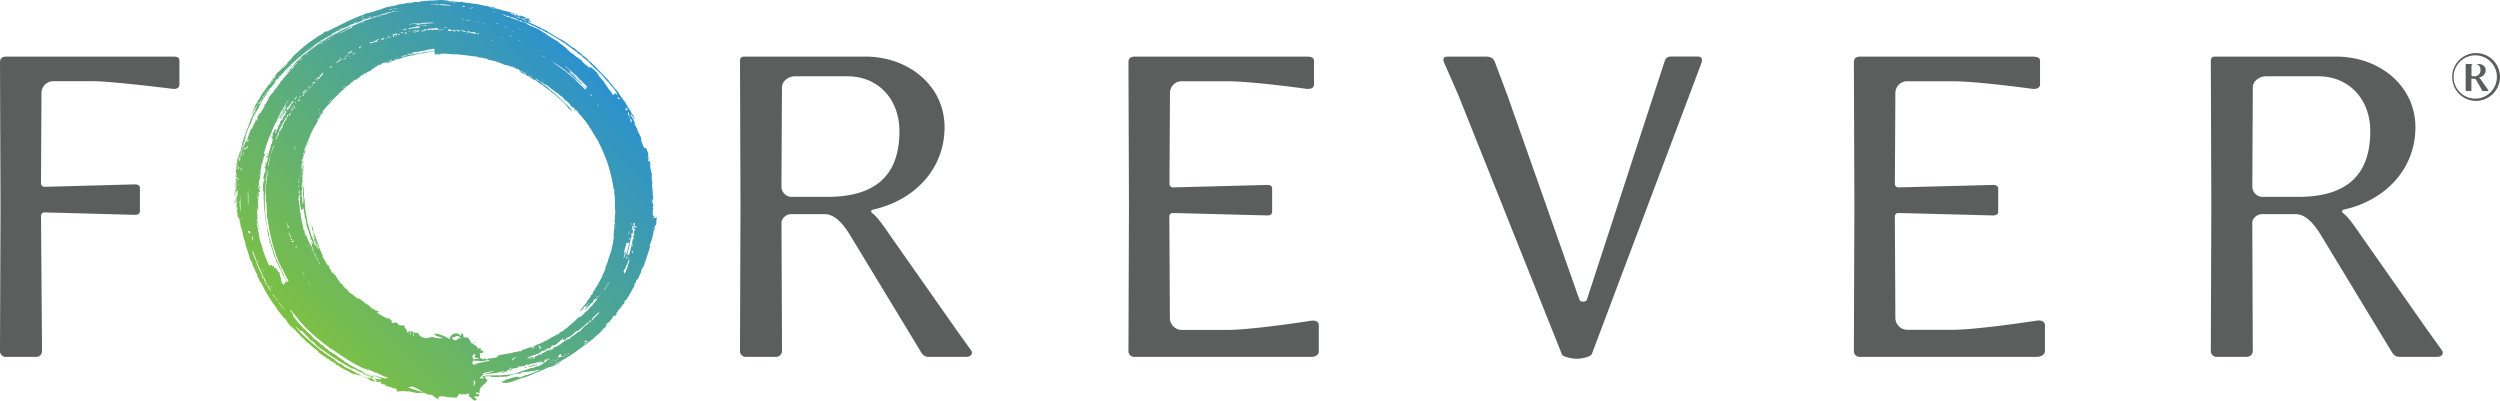 <svg data-name="Layer 1" xmlns="http://www.w3.org/2000/svg" xmlns:xlink="http://www.w3.org/1999/xlink" viewBox="0 0 1015.79 162.88"><defs><linearGradient id="a" x1="176.4" y1="22.24" x2="176.65" y2="21.99" gradientUnits="userSpaceOnUse"><stop offset="0" stop-color="#7dc142"/><stop offset="1" stop-color="#2b91cf"/></linearGradient><linearGradient id="b" x1="217.15" y1="148.21" x2="217.94" y2="147.42" xlink:href="#a"/><linearGradient id="c" x1="219.86" y1="147.94" x2="220.41" y2="147.39" xlink:href="#a"/><linearGradient id="d" x1="175.98" y1="137.02" x2="176.34" y2="136.65" xlink:href="#a"/><linearGradient id="e" x1="175.6" y1="136.86" x2="175.71" y2="136.75" xlink:href="#a"/><linearGradient id="f" x1="130.66" y1="102.76" x2="130.72" y2="102.7" xlink:href="#a"/><linearGradient id="g" x1="95.57" y1="80.22" x2="96.33" y2="79.45" xlink:href="#a"/><linearGradient id="h" x1="122.86" y1="137.84" x2="237.77" y2="22.94" xlink:href="#a"/><linearGradient id="i" x1="97.94" y1="62.3" x2="97.99" y2="62.24" xlink:href="#a"/><linearGradient id="j" x1="137.47" y1="24.88" x2="137.63" y2="24.72" xlink:href="#a"/><linearGradient id="k" x1="126.31" y1="20.23" x2="128.43" y2="18.11" xlink:href="#a"/><linearGradient id="l" x1="187.19" y1="160.59" x2="187.36" y2="160.42" xlink:href="#a"/><linearGradient id="m" x1="159.27" y1="130.1" x2="159.3" y2="130.08" xlink:href="#a"/><linearGradient id="n" x1="191.99" y1="139.45" x2="192.03" y2="139.41" xlink:href="#a"/><linearGradient id="o" x1="192.19" y1="139.57" x2="192.95" y2="138.81" xlink:href="#a"/><linearGradient id="p" x1="192.87" y1="138.73" x2="193.09" y2="138.51" xlink:href="#a"/><linearGradient id="q" x1="199.57" y1="152.58" x2="199.94" y2="152.2" xlink:href="#a"/><linearGradient id="r" x1="213.2" y1="149.68" x2="214.01" y2="148.87" xlink:href="#a"/><linearGradient id="s" x1="215.48" y1="149.94" x2="218.35" y2="147.07" xlink:href="#a"/><linearGradient id="t" x1="95.14" y1="79.15" x2="95.82" y2="78.47" xlink:href="#a"/><linearGradient id="u" x1="95.89" y1="78.97" x2="96.53" y2="78.34" xlink:href="#a"/><linearGradient id="v" x1="96.06" y1="80.35" x2="96.25" y2="80.16" xlink:href="#a"/><linearGradient id="w" x1="95" y1="82.23" x2="96.29" y2="80.94" xlink:href="#a"/><linearGradient id="x" x1="95.14" y1="77.29" x2="96.26" y2="76.17" xlink:href="#a"/><linearGradient id="y" x1="137.22" y1="25.16" x2="137.55" y2="24.83" xlink:href="#a"/><linearGradient id="z" x1="137.14" y1="25.04" x2="137.39" y2="24.8" xlink:href="#a"/><linearGradient id="A" x1="137.79" y1="24.83" x2="137.85" y2="24.77" xlink:href="#a"/><linearGradient id="B" x1="138.65" y1="24.29" x2="138.77" y2="24.18" xlink:href="#a"/><linearGradient id="C" x1="110.83" y1="34.68" x2="111.99" y2="33.53" xlink:href="#a"/><linearGradient id="D" x1="98.15" y1="58.47" x2="100.66" y2="55.96" xlink:href="#a"/><linearGradient id="E" x1="96.75" y1="64.44" x2="98.42" y2="62.77" xlink:href="#a"/><linearGradient id="F" x1="121.8" y1="23.86" x2="122.21" y2="23.45" xlink:href="#a"/><linearGradient id="G" x1="133.02" y1="15.63" x2="135.13" y2="13.52" xlink:href="#a"/><linearGradient id="H" x1="128.66" y1="18.62" x2="130.91" y2="16.37" xlink:href="#a"/><linearGradient id="I" x1="136.91" y1="13.07" x2="137.97" y2="12.01" xlink:href="#a"/><linearGradient id="J" x1="125.72" y1="20.48" x2="127.1" y2="19.09" xlink:href="#a"/><linearGradient id="K" x1="117.72" y1="27.24" x2="118.69" y2="26.26" xlink:href="#a"/><linearGradient id="L" x1="122.64" y1="22.97" x2="123.67" y2="21.95" xlink:href="#a"/><linearGradient id="M" x1="116.57" y1="28.5" x2="117.3" y2="27.77" xlink:href="#a"/><linearGradient id="N" x1="112.81" y1="32.34" x2="113.84" y2="31.31" xlink:href="#a"/><linearGradient id="O" x1="135.51" y1="13.93" x2="136.19" y2="13.25" xlink:href="#a"/><linearGradient id="P" x1="97.42" y1="61.67" x2="99.29" y2="59.8" xlink:href="#a"/><linearGradient id="Q" x1="148.58" y1="30.24" x2="149.12" y2="29.7" xlink:href="#a"/><linearGradient id="R" x1="177.21" y1="11.97" x2="177.6" y2="11.58" xlink:href="#a"/></defs><title>logo</title><path d="M176.75 22.15v-.08h-.47a1.58 1.58 0 0 0 .47.08z" fill-rule="evenodd" fill="url(#a)"/><path d="M217 148.07c.3-.14.68-.3 1.1-.47l-.75.17a.62.62 0 0 0-.35.3z" fill-rule="evenodd" fill="url(#b)"/><path d="M220.52 147.55v-.06l-.79.31a5.08 5.08 0 0 0 .79-.25z" fill-rule="evenodd" fill="url(#c)"/><path d="M176.49 136.85a1.63 1.63 0 0 0-.71 0z" fill-rule="evenodd" fill="url(#d)"/><path d="M175.59 136.81h.08-.08z" fill-rule="evenodd" fill="url(#e)"/><path d="M130.7 102.79a.29.29 0 0 1 0-.12s-.03.05 0 .12z" fill-rule="evenodd" fill="url(#f)"/><path d="M96 80.12a4.17 4.17 0 0 1-.09-1.06 7.75 7.75 0 0 0-.07 1.46s.07 0 .09.09c.07-.22.07-.42.07-.49z" fill-rule="evenodd" fill="url(#g)"/><path d="M266.57 91.62a29.53 29.53 0 0 0 .22-3.56 1.48 1.48 0 0 1-1.31.56c0-.45.18-.39.37-.4 0-.58-.43-.61-.68-.86.26-1-.18-1.92.27-2.47.06-.45-.23-.29-.24-.62s.22-.14.23-.41c.08-.72-.2-.79-.16-1.44-.25-.13-.46-.31-.4-1 .37-.47.21 1.69.37.41a3.55 3.55 0 0 0 0-.83 7.77 7.77 0 0 1 .18-.83c0-.36-.15-.44-.18-.82a31.19 31.19 0 0 0-.38-4.55c0-.24.18-.19.32-.25a8.56 8.56 0 0 1-.29-3.77 6.38 6.38 0 0 0-.33-1c-.08-.38.12-.54.1-.65s-.28-.25-.32-.37-.11-1-.13-1.05a5.32 5.32 0 0 0-.19-1.25c.17 0 .23.49.32.8.33.45-.27-1.38-.37-1.88-.15.54-.52-.52-.5.34-.36-.11.19-.45-.17-1 .17-.34.57.43.45-.11-.21-.82-.16.11-.46-.33s.19-.31.21-.49-.46-1 0-.88a18.55 18.55 0 0 0-1-2.81c-.31.22-.59-.3-.66.21a16.26 16.26 0 0 1-1.36-3.57c0-.18 0-.21.14-.28-.53-1.7-1.77-3.33-1.81-4.35-.48-.81-1.31-2-.84-2.22a8.86 8.86 0 0 1-.71-1.58c-.19-.37-.59-.78-.74-1.08a3.89 3.89 0 0 1-.12-.68c-.08-.21-.22-.43-.33-.64a11.85 11.85 0 0 0 1.13 1.77c-.07-.35-.47-.57-.8-1.34a10.32 10.32 0 0 1 1.65 2.46c.08-.18-.5-1.14-.28-1.14a37.11 37.11 0 0 1-2.24-3.69c-.06.06.31.57.19.55-.72-1.35-1.07-1.81-1.64-2.88a22.38 22.38 0 0 1-1.54-2.09.65.65 0 0 0-.06-.12 16 16 0 0 1-1.36-2 .24.24 0 0 1-.08.07c-.36-.58.31.06-.29-.74-.45.24-1.93-2.57-3.09-3.41-.15-.21-.23-.35-.15-.38l-4.07-4.33c-1.23-1.28-2.4-2.46-3.8-3.68 0 .11.15.27.17.38a88.54 88.54 0 0 1-1.6-1.81c-.06.08-1.85-1.35-1.81-1.62a15.43 15.43 0 0 1-3.08-2.35c-.64-.11-1.72-1.15-2.6-1.65-.37-.28.24.09-.09-.22a4 4 0 0 1-1.33-.95c-.36 0-1.11-.77-1.34-.61-.15-.19-.42-.4-.53-.29-.28-.35-1.15-.67-1.15-.86-.87-.22-2.56-1.52-3.26-1.77a3.79 3.79 0 0 0-1-.78 19.48 19.48 0 0 1-3.48-1.82c-.62-.24.74.39.49.39-1.49-.77-3.11-1.49-4.75-2.19a1.76 1.76 0 0 1 1.4.22c.15-.39-.54-1-1-.77-.56-.35.65 0 .4-.47s-1-.41-1.54-.62a7.31 7.31 0 0 0-.85-.45c-1-.37-2.27-.59-3.41-1-.46-.15-.58-.33-.88-.42-1.52-.45-3.39-.88-4.93-1.31a2.77 2.77 0 0 0-1-.29l.31.12c-.51-.11-1-.16-1.5-.26l-1-.17-.64-.19a15.08 15.08 0 0 1 2.59.49c-.1-.2-1.26-.43-1.13-.61a39.48 39.48 0 0 1-4.51-.91c0 .08.67.16.59.25-1.58-.41-2.19-.47-3.47-.82-1.33 0-3-.42-5.41-.62-.74-.15.25-.2-.81-.31-.08.53-3.39-.36-4.83-.06a.47.47 0 0 1-.42-.34L179.45 0h-.53L176 .22c-1.86 0-3.6.18-5.53.4l.44.19h-2.55a5.85 5.85 0 0 1-2.53.25 14.69 14.69 0 0 1-3.94.72c-.5.43-2.06.52-3 .86-.47.08.23-.13-.24-.09a3.83 3.83 0 0 1-1.65.36c-.26.24-1.35.31-1.35.61-.26 0-.63 0-.58.21-.48 0-1.3.42-1.46.28-.72.52-2.91.89-3.56 1.27a4.06 4.06 0 0 0-1.29.2A19.17 19.17 0 0 1 145 6.85c-.59.32.79-.31.64-.11-4.44 1.71-9.14 4.38-13.27 6.28 0-.24.72-.5.59-.61-.84.43-1 .56-1.69.9 0 .15.38-.16.44-.11a2.57 2.57 0 0 1-.64.54c-.41.24.16-.21-.27 0a1.92 1.92 0 0 1-.9.55c-.67.44 0 .07-.08.24-.48.34-.57.25-.68.16-.38.23-.28.29-.25.36a49.12 49.12 0 0 0-7.05 5.31c-.41.35-.75.72-.6.6-1.09.83-2.82 2.49-2.74 2.88-.49.06-.9 1-1.82 1.75.47 0-1.23 1.76-1.89 2.24a8.2 8.2 0 0 1 1.75-2.09c-1.16.7-2.71 3.16-3.6 3.56-1.36 1.58-1.86 2.75-3.14 4.2.2-.05.37-.11.13.36-.6.82-.24.07-.62.33-1.11 1.8-2.85 3.66-4 6.16-.38.6-.11 0-.38.27-1.2 2-1.39 2.77-2 3.7a2.89 2.89 0 0 1-.49 1.41c.07 0 .2-.33.31-.55.19-.06-.09.44-.12.65s-.09-.19-.44.71c.12 0 .32-.58.36-.29.47-.8.61-1.52.89-1.42.07-1.1 1.15-1.75 1.76-3.32.24.37-1.06 1.67-.93 2.1a6.45 6.45 0 0 0-.82 1.45c.09 0 .33-.62.46-.69a9.82 9.82 0 0 1-.81 1.68s.07-.25.13-.4c-.17.24-.83 1.61-.47 1.16a6.32 6.32 0 0 1-.56.89c-.24.52-.21.69 0 .45-.21.44-.32.39-.15-.07-.34.5-.27.86-.61 1.79.21-1.33-.32 1.11-.6 1.56 0-.12 0-.24-.07-.26-.12.39.13.23-.14.85-.5.64-1 3.06-1.79 4.67l.14.05a11.77 11.77 0 0 1-.39 1.19 1.73 1.73 0 0 1 0-.66c-.09.09-.17.78-.37 1.2.11-.06.25-.55.36-.33a6.43 6.43 0 0 0-.41 1.84c-.14.52 0-.31-.21-.06-.06.8-.12 1.77-.53 1.81-.1 1.12-.86 1.71-1.14 4 .23-.6.08-.14.13.25-.11.31-.23.47-.33.79a5.37 5.37 0 0 1-.09 1.47c.14 0 .15-.32.21 0a13.89 13.89 0 0 0-.46 1.63c.16-.11.27.18 0 1.06.15.19 0 1.31.17 1.3 0 .57-.22.14-.21.83.2.12.17.25.32-.17a6.42 6.42 0 0 0 0 1.28c-.17.08-.08-.67-.29-.47v1.79a3.19 3.19 0 0 1 .19 2c0 .18-.06.2-.12.2a.15.15 0 0 1-.08 0c0 .75.19.64.31.85 0-.85.16-.62.11-1.46a6.11 6.11 0 0 1 .12.85c0-.29.06-.55.39-.61-.25 1 0 1.42-.21 2.28-.14 0-.15-.22-.18-.41v1.24c0 .11 0-.05-.06-.08a2.49 2.49 0 0 1-.08.54c0 .6-.1.62-.07 1.2.11 0 .11-.25.21-.2-.53 2.44.43 4.67.36 7.37 0-.75.18-.41.19-1.26.08 0 .12.41.06.42.45-.18.56 2.25.73 3.54a8.62 8.62 0 0 0-.05-1.88c.17.36.44 1.61.14 1.46a12.28 12.28 0 0 1 .3 1.79c.2.58-.21-1.13 0-1a16.86 16.86 0 0 1 .69 2.89 5.15 5.15 0 0 0 .19.83 11.81 11.81 0 0 0 .73 2.24 5.43 5.43 0 0 0 .13 1c.43 1.44 1.49 4.46 2 6.69.11.17.18.1.31.37 0-.33-.3-.46-.43-1 .33.12.84 1.58 1.12 2.35-.1-.12-.24-.45-.31-.37.42.94 1.43 2.42 1.38 3.13.17.43.24.36.33.36.36.85.4.89.58 1.36-.05.1-.16-.11-.28-.36.15.86.75 1.38 1.14 2.53.13-.17.52.75.74.87a43.27 43.27 0 0 0 2.47 4.69 52.48 52.48 0 0 0 3.3 4.84c.65 1.44 1.95 2.6 2.86 4 .34.32.77.81.9.72a3.44 3.44 0 0 0 .79 1c.35.43-.26-.19-.17.1 1.21 1.27 1.29 2 2.28 3.11.11-.34-.79-1.07-1-1.63a19.48 19.48 0 0 1 2 2c-.05-.11-.08-.21 0-.25a9.5 9.5 0 0 0 2.07 2.2c.2.24-.11 0-.12.1a83 83 0 0 0 7.54 6.59c.21.2 0 .2 0 .27 1 .8 1.16.92 1.93 1.44-1-.51 1 .74 1.3.84s0 .19.21.39c.68.45 0-.3.73.16a11.93 11.93 0 0 0 2 1.62c.51.28-.68-.53-.84-.68 0-.25 1.06.58 1.73 1 .4.25 0 .18 0 .3a11.15 11.15 0 0 1 1.78.9c.49.36-.35-.07.07.26.75.21 2.38 1.31 3.53 1.79 0-.07-.33-.22-.54-.35.24 0 .6.36.94.53a1.28 1.28 0 0 1-.43-.14 19.15 19.15 0 0 0 2.16 1.06c.56.19-.5-.44.16-.23 0 .08-.05.28.88.61-.17-.2-.76-.51-.39-.57a.85.85 0 0 0 .41.16c.83.45-.36.07.47.45-.15-.41 1 .29 1.71.53 0-.1-.81-.41-1.14-.61.06-.12.67.17 1.24.45s-1.11-.55-1.11-.65a27.19 27.19 0 0 1 4.56 2.37c.45.18 1.13.36 1.17.54l.59-.17-.2-.08c-.16-.07-.18-.12-.38-.21s-.1-.08 0-.1.31.15.42.19c-.18-.25.78 0 .31-.21-.31-.13-.36-.07-.42 0-.52-.38-.87-.65-1.16-.88l-1.53-.24 1.31.65a49 49 0 0 1-8.38-3.93 15 15 0 0 1-3.42-1.85c0-.12 1.16.77 1 .45a15 15 0 0 1-1.43-.94c.35.64-2.1-1.11-2.65-1.49.12-.09.8.43 1.32.76-1.61-1.46-4.3-2.73-6.31-4.48 0 .13-.53-.34-.62-.29-1.4-1.44-3.2-2.55-4.51-3.95a37.47 37.47 0 0 1-5.63-5.57c.15.1.25.1.31 0 .13.45.56.55 1 .87a2.57 2.57 0 0 0 .4.49c-.32-.17-.89-.81-1.09-.78a13.47 13.47 0 0 1 1.27 1.17c.32.06 0-.39.81.46a8.31 8.31 0 0 0-.78-1c.14-.09 1 .75 1.66 1.41s1.07 1.12.23.34c.28.47 1.94 1.72 1.43 1.56 1 1.07 1.5 1.11 2.34 1.89.67.61.79 1 1.41 1.58 0 0 .09-.05.07-.08.4.38 1.17 1.33 1.53 1.18-.49-.25-1.26-1-1.06-1 .71.85 3.52 2.62 5.25 4 .21.14.2 0 .26 0 2 1.58 4.85 3 6.5 4.1l.09-.12a5.65 5.65 0 0 0 1.83 1.09 9.45 9.45 0 0 0-1.4-.95 19.3 19.3 0 0 0 3.09 1.48c0 .06 0 .11-.26 0a9.17 9.17 0 0 0 1.78.75c.17.14 1.3.74.66.53 1 .46 2 1 3.13 1.44l.45.39.64.1.22.08a14.81 14.81 0 0 1 1.32.92l-.54.14-.36-.14s.21.1.31.15h-.14a2.5 2.5 0 0 0 .52.15c.65.39.93 0 1.92.16-.5.2-.19.51-.06.69 0-.08.55.08.57.16-.32-.07 0 .1.37.17-.38-.21 1.12-.16 1.22.15a6.71 6.71 0 0 0-1.46-.1c.1 0 .21.06.31.11.46.17.82.36 1.2.54 1 .24 2 .57 3 .91.14 0 .3.07.44.13 0-.18.33 0 .75.27 0 0 .1.88.15.9.85 0 2.69-.39 3.71 0 .47 0 .58-.12 1-.08 1.48.26 4.78 1.19 4.75.47.72 0 .09.21.57.23s.7-.06.64-.25c-1.85-.68-4.49-1.29-6.38-2.12.58-.06 1.38 0 1.48-.32 2.11.29 4.21 2.27 5.63 2.76s.1.57 2.32.59c-.16.12 0 .12.37.07 1.22 1 3.74 2.92 2.44 1 2.4-1.05 2.11.21 7.9.08-.06-.82.75-.8.76-1.56.52.15.89.31.84.39.26-.05.67-.12 1.14-.18a.74.74 0 0 0 .78 0l-.14-.08 1.66-.2c-.28.15-.34.69-.47 1.11 1.25.21 2.21 2.83 3.27 1.25.27-.61-1.4-.18-.74-1 .43-.69 1.91.57 1.87-1-.9-.17-1.36.07-1.29-.91l1.44.43c-.49-3.06 2.24-3 3.21-5.49-1-.17-.79-1-1.32-1.4a4.5 4.5 0 0 0 .61.1c0 .07 0 .13.27.17a7.77 7.77 0 0 0 1.65.11c-.51-.07-.53-.11-.28-.16 1.19.16 2.51 0 3.82.22 0-.27.94-.17 1.84-.21 0-.07-.14-.17.17-.21a2 2 0 0 1 .77.11c-.41 0-1.36.22-.65.22 0-.13 1.61-.13 1.59-.28-.51.08-.75.05-.75-.05.61 0 .46-.15 1.37-.24.05-.14 0-.27.34-.4.64.14 1.23-.26 2-.43 0 0 .07.06.1.06a7.59 7.59 0 0 0 .84-.09 2 2 0 0 1 .61.06 7.26 7.26 0 0 0 1.11-.38 1.47 1.47 0 0 1-.74 0l.15-.07.27-.1a20.51 20.51 0 0 1 2.89-.24 8.82 8.82 0 0 1 2.51-.4 6.14 6.14 0 0 0 1.05-.39 3 3 0 0 0 1.42-.14 3.34 3.34 0 0 0-.42.29c-.41.14-.45.1-.26-.05-1.56.76-2.89 1.23-4.25 1.78 0 0-.06 0-.06-.06a2.23 2.23 0 0 0-.46.27h-.11c-.09 0-.68.19-.66 0-.18.2-1 .45-1.26.64a4.36 4.36 0 0 0-.53.23c-.85.16-1.41.14-1.3-.22a25.72 25.72 0 0 0-6.08 1.78c-.2.23-.21.42-.1.55-.72.2-1.38.39-1.94.57.55-.15 1.38-.28 2.14-.44a4 4 0 0 0 1.93 0c2.52-.44 5-1.84 6.94-2.17.65-.28 2.67-1 3.55-1.47h-.07a84 84 0 0 0 5.81-2.47c1.17-.35 2.05-.61 1.84-.36a26.86 26.86 0 0 1 3-1.48c0-.17-.54.07-.41-.19a5 5 0 0 0 1.49-.75c-1.58.63-1.65 1-3 1.56 0-.11 0-.15-.2-.13 2.19-1.12 4.26-2.28 6.14-3.42.62-.56 3-1.87 3.61-2.67a.38.38 0 0 0 .2.06 4.74 4.74 0 0 1 .48-.49 8.2 8.2 0 0 0 1.3-.91l.26-.23c-.2.48 1-.75 1-.45.7-.67 1.72-1.19 1.94-1.59-1 .77-1.61 1.38-2.06 1.44a29.32 29.32 0 0 1 2.71-2 20.93 20.93 0 0 1 2.65-2.35c-.08-.22.87-.72 1.16-1.19 0-.11-.31.13-.1-.09a7.78 7.78 0 0 1 .78-.76c-.06.11-.07.19.11.22.43-.24.4-.44.38-.65a4.17 4.17 0 0 0 .53-.55c-.18.18-.36.34-.37.23.43-.48.49-.37.92-.85 0-.1-.3.15-.56.4-.11-.12-.27 0-.39-.05.3-.58 1-.66.95-1.11.17-.16.29 0 .42.06a11 11 0 0 1 2-2.35c-.16-.06-.4.47-.57.35-.15-.42 1.77-1.53.79-.44.28.08.66-.79 1-1.09-.26-.07-.18-.3-.28-.44.15-.17.16 0 .1.07.65-.16.83-1.85 1.52-1.73.41-.51 0-.58.48-1.15.27.06 0 .37-.14.64.34 0 .65-1 .69-1.26.23-.28.21.43.64-.34.29-.34.06-.42-.08-.54.28-.62.92-.95 1.37-1.59.07-.1 0-.27.1-.41s.28-.25.32-.3c.25-.45.64-1.25 1.09-2 .2-.33.49-.93.67-1.28s.73-.76.63-1.29a1.23 1.23 0 0 1 .24-.8 1.55 1.55 0 0 1 .3-.08c0-.07.08-1.53.77-1.46.35-.74.59-1.14 1.06-2.26a5.71 5.71 0 0 1 .41-.73c.08-.26-.11-.38 0-.66.22-.62.57-.39.35-1l.54-.47c1.05-2.87 1.93-5.71 2.76-8.27a.86.86 0 0 0-.26-.47 20.93 20.93 0 0 0 1.67-5.82c0-.55.47-.11.44-.78-.38 0-.45-.32-.53-.7.39-.11.18.59.54.48.08-.51.13-1-.13-1.06a.52.52 0 0 1 .66-.21zM256.38 46c.19.23.55.65.49.84-.08-.12-.55-.79-.49-.84zm-152.87-1.9c-.22.48-.44.93-.55.9.1-.25.13-.42 0-.45a10.12 10.12 0 0 0 .61-1.34c.25-.11-.23.62-.38 1 .29-.29.06.17.32-.11zm.67-1.78a3.41 3.41 0 0 1 .69-1.29 3.83 3.83 0 0 1-.7 1.29zm-7.7 24.42c.11.06-.12.88-.17 1-.15-.18.06-.74.17-1zM96 71.23c0-.25.07-.6 0-.64 0 .31-.05.78-.13.83 0-.76.08-.5.17-1.25.07.22.27.9.16 1.1-.01-.64-.2.18-.2-.04zm.17 3c0 .28.09.21.09.44-.07 0 0 .22 0 .42-.1.05-.09-.31-.14-.45 0 .31-.09 0-.1-.23-.02.02.06-.08.1-.19zm-.26 1.45c0-.88.28-.49.37-.16-.21.34-.22.3-.42.15zm.24-3.87c.43 0 .4.66.41 1.23-.48-.04-.46-.67-.46-1.24zM237.2 22.88c-.2-.17-.19-.06-.36-.19a3.73 3.73 0 0 0-.88-.83s0-.13-.07-.24zm-16.48-10.53c.21.29-1.49-.53-1.31-.61s.79.45 1.31.61zm-7.9-4.7c.51-.06.82-.32 1.53-.15.23.53-.74.09-1 .1-.09 0 0 .2-.07.22s-.53-.06-.47-.06c-.31 0-.59-.18-.91-.22-.14-.41.52 0 .91.11zm1.23.73a.2.2 0 0 1-.19.16l-1.81-.77c.78-.01 1.19.39 1.95.62zm-2.67-1.64l-1.11-.4c-.27-.46 1.55.18 1.11.4zm0 .76h-.07l-1.9-.78c.41-.07 1 .41 1.41.22-.12.22.62.34.58.56zm-2.7-1.68c.23.09 1.31 0 1.08.48-.47 0-2.32-.65-2.16-1.08.64.04.64.39 1.11.6zm-4.53-1.33l.42.19-.38-.1c-.27-.11-.06-.08-.01-.09zm.48 11.08a6.62 6.62 0 0 1-1.06-.35s-.47-.16-.51-.24zm-.35-5.06c.61.31 1.49.38 1.68.72a9.14 9.14 0 0 1-1.65-.73zm1.12 5.38zm-3.55-6.42c0 .07.07.14.25.23-.14-.18.73.08.81.22-.53-.24-.44 0-1-.24-.21-.14-.67-.4-.03-.22zm-1-4.68c0 .07.12.13.11.22a4.5 4.5 0 0 1-.83-.24 4.12 4.12 0 0 1 .79.01zm-.68 11.59c0 .15-.89-.11-.86-.24.47.16.54.07.93.23zM200 3.08c-.13 0-1-.12-1-.23.29.01.87.05 1 .23zm-2 20.77c-.25 0-.9-.16-.75-.27.26.08.9.17.75.27zm-.61-14.1c-.41-.17-1.08-.34-1.36-.49a4.12 4.12 0 0 1 1.33.49zM195 9.09a13.52 13.52 0 0 1-2-.59 14.86 14.86 0 0 1 2 .59zm-1.22 4.33c.41-.19.93.61.6.66-.42-.1-.26-.38-.65-.48.14-.05.27-.12.08-.18zm-4-.31a.75.75 0 0 1 .57-.47 2.82 2.82 0 0 1 1.08.7c.44 0-.15-.29.24-.34a8.34 8.34 0 0 1 1.66.29c.39.26-.82.33.16.54-.51.15-1.36-.6-1.81-.24-.53-.16-.76-.41-1.26-.57.58.36-.06.2-.6.1zM191.94 3a.28.28 0 0 1 .13 0 1.14 1.14 0 0 1-.39 0 .07.07 0 0 0 0-.08 1.69 1.69 0 0 1 .26.08zm-.28.15a.35.35 0 0 0 0-.08c.16 0 .32.07.48.09a1.49 1.49 0 0 0 .17.2c-.51-.13-.7-.06-.85.05l-.59-.09a5.3 5.3 0 0 0 .79-.14zm-1.11.39l.45.09a1.2 1.2 0 0 1-.49 0s.03-.04.04-.06zM191 8.5c-.39-.1-.92 0-1.12-.18.64 0-.57-.16-.44-.25a4.63 4.63 0 0 1 1.56.43zm-.67 5.41c-.62-.19-.4 0-.89-.06-.14-.19.74-.08.92.06zm-2.21-11.44l.52.07a.62.62 0 0 1 .23.14h-.31s.15.07.34.09a.13.13 0 0 1 0 .1l-.9-.08c-.19-.21-.06-.3.12-.32zm.26 5.33h-.16a1.2 1.2 0 0 1 .46.16 2.35 2.35 0 0 0 .48 0c0 .14-.53 0-.82 0-.06-.09-.43-.15-.14-.18a2.7 2.7 0 0 1-1.4-.27c.56.27 1.2.11 1.58.29zm-1.8 4.42v.28c.42 0 1.06-.28 1.2.16.21 0 .16-.22.21-.35h.3c0 .09.17.11.29.14-.05.17-.52 0-.51.21a4.88 4.88 0 0 1 1.37.13c-.39.59-1.61-.26-2.41-.27a2.55 2.55 0 0 1-1.4.12c.39-.22-.05-.58-.7-.55.07-.37.99.36 1.65.14zM182 12c.47.07.55-.15 1.07 0 .05.15.48.11.27.4a2.58 2.58 0 0 0 1.07 0 .38.38 0 0 0-.28-.22c.55-.27 1 .28 1 .57-1.05-.1-2.11-.18-3.16-.21.14-.4.13-.29.03-.54zm3.59-10.8a11.62 11.62 0 0 1-2.33-.2c.74 0 1.56.07 2.35.15zm-4.66.8c.39 0 .14-.15.62-.12l1.28.19a1.27 1.27 0 0 0 .41.07.63.63 0 0 1-.42.16 5.31 5.31 0 0 0-1.45-.08h-.4.06-.49c-.32-.07-.84-.14-.4-.2a4.29 4.29 0 0 0-1.26-.06c-.2 0-.14-.12-.22-.27 1.03 0 2.61.09 2.27.31zm.5 9.1c0 .21-.65 0-.93.08.02-.29.75-.25.94-.11zm-3.39.68c-.13.14-.11.37-.6.31l-.45.12a.33.33 0 0 1 .1-.34l-1.62.4s.38-.33-.46-.2h-.17c.18 0 0 .06-.24.07-.81.23-1.68 0-1.93.12-.21 0-.23 0-.2-.07h.05v-.05c0-.05.16-.13 0-.15a.38.38 0 0 1 .05-.19h.5c.12.09.28.14.27.33L174 12a1.8 1.8 0 0 0-.22-.3l1.73-.07c.36 0 1.46-.23 1.84-.26l.79.22-.38.08a1.32 1.32 0 0 1 .24.08zm-7.87 10a11.21 11.21 0 0 0-1.14-.07 1 1 0 0 0-.58.25c.09-.15-.61 0-1.34.14a9 9 0 0 1-1.62.34 20.36 20.36 0 0 1-2.57.69c.11-.35 2-.76 2.39-.75a12.7 12.7 0 0 1 2.88-.81c.09-.17-.53.05-.52-.08s.15-.1.12-.17a5.59 5.59 0 0 1 1.9-.22c1.64-.41 2.81-.45 4.35-1a9.14 9.14 0 0 0 1.44-.06c.5-.1-.44 0-.64 0a8.83 8.83 0 0 1 1.64-.25v.06h-.07.07l.11 1c-1.25.1-2.49.19-3.68.24a10.84 10.84 0 0 0-1.05.33c-.3 0-.16-.16-.65 0-.06.35-1.21.04-1.03.36zm-2.31.4a6.06 6.06 0 0 1-1.54.34 5.86 5.86 0 0 1 1.55-.34zm-3.6-8.49h.08l-.07.05a.07.07 0 0 0 0-.04zm.6-.16c0 .14.57.17-.09.36-.25-.01-.41-.25.1-.36zm3.77-2.71a6.3 6.3 0 0 0 .74-.09l.82-.06c-.17.21-.06.26.5.14a.32.32 0 0 0-.1.41c-.95.09-1.82.21-2.56.35a1.49 1.49 0 0 0-1 0 1.19 1.19 0 0 1 .22.21h-.17c-.64.11.35-.22-.21-.11l-.81.17a.7.7 0 0 0 .07-.37 16.6 16.6 0 0 1 3-.45c.59-.22-.22-.13-.5-.19zm1.37-.21l.23-.08v.05zm1.79 1.83l-.12-.08.12-.07c.61 0 1.21 0 .93.29-.68 0-.34 0-.88.15a6.09 6.09 0 0 0-1.12.06 1.19 1.19 0 0 0 .69-.27zm-.32-2.14h.8a2 2 0 0 0 .51-.07c.2 0 .38 0 .62-.09a.39.39 0 0 0-.21.35 2.67 2.67 0 0 1-1-.1 3.61 3.61 0 0 1-.63.1.71.71 0 0 1-.08-.18zm-.66.33zm.06-.11h-.38l-.15-.05a3.7 3.7 0 0 1 .54-.14s0 .14.01.2zm-2.59 2.41a7.55 7.55 0 0 0 1.75-.55.27.27 0 0 1 .29.18c-.58.11-1.19.24-1.94.35a8.68 8.68 0 0 0 2-.21.26.26 0 0 0 .13.09c-.76.1-1.61.28-2.48.44a.58.58 0 0 1 .27-.29zm-.5-.22l-.08-.28c.14 0 .28 0 .42-.05a.42.42 0 0 1 0 .35 2.63 2.63 0 0 0-.32-.01zm.6-.37h.07c-.07-.07.18-.11.3-.17a.34.34 0 0 1 .23.28c-.36.12-.46.01-.58-.1zm.87-.25l.5-.05a.6.6 0 0 0 .08.39c-.37.06-.43-.17-.56-.34zm-2.07 1.32h-.07zm-.63-.54l-.29-.1a.16.16 0 0 1 .05-.07l.27-.06c.1.06.14.12-.01.24zm-.27-.39a.48.48 0 0 0 .18.1l-.52.09v-.13zm.11 9.15a9.3 9.3 0 0 1-.91.26c-.15-.14.77-.33.93-.25zm-1-8h.06-.06zm13.83-1.5c.3 0 1-.46.91 0a11.68 11.68 0 0 1-2.12.13c.2-.39.89-.14 1.26-.15zm.21-10C179 2 177.85 2.16 178 2c.63.09 1.28-.08 1.48.08zm-1.06-.23a19.27 19.27 0 0 1-2.32-.2c.76 0 1.8-.2 2.1 0-1.15.01-.04.08.27.16zm-1.08-1h.27a1.67 1.67 0 0 0-.28.06s.06-.11.06-.13zm-1.93 0h1.48a12.49 12.49 0 0 1-1.48 0s.05-.03.05-.05zm1.17 1.1c-.86 0-1.15.07-1.67 0 .29-.1 1.67-.18 1.67 0zm-6.17 7.42a15 15 0 0 1 4.33-.22h1.63l-.15.15c-.07 0-1 .12-1.08.13-1.07 0-1.61.11-2.8.18-.21 0-.11 0 0-.05-1.7.18-1.11.4-3.68.61a11 11 0 0 1 2.39-.53c.18-.08.15-.19.34-.27.84-.15 2.18-.05 2.8-.27a37.13 37.13 0 0 0-4.13.32c.2.14.35 0 .94-.07.24.3-1 .15-1.07.42-1 .11.41-.47-.81-.23h.39a3.76 3.76 0 0 1-.54.17c-.38-.21-1.45 0-3 .29.09-.08.88-.28.55-.24a30.66 30.66 0 0 1 3.89-.42zm-3-8.28c-.27 0-.17.11-.39.15a3.93 3.93 0 0 0-1.27.08c0-.07-.12-.08-.24-.11zm-1.91 12.38c-.45 0-.48-.17-1.22-.12a.72.72 0 0 1 .2-.17 4.12 4.12 0 0 1 .81 0c.03.08.11.17.18.26zm-1.1-.52h.17a.19.19 0 0 1-.09 0zm-.55-1l1.39-.37a2.25 2.25 0 0 0-.07.37l-1.4.28a.54.54 0 0 0 .08-.28zm-.95 1.19l.55-.13a.77.77 0 0 0 .27.13c-.06 0-.16.06-.18.08h.28s.1 0 .13.07a1.47 1.47 0 0 1-1.09 0s.04-.08.05-.13zm-.44.89l.24-.06a1.94 1.94 0 0 1-.67.3s0-.08-.09-.11c-.07-.19 0-.34.24-.44a.63.63 0 0 0 .34.17c-.13.06-.23.19-.06.16zM160 24.33c.22.06 1.33-.51 1.38-.32-.5.19-1.09.44-1.45.55.45-.13-.41-.04.07-.23zm-.64-10.17a.47.47 0 0 0 .13-.11l.76-.13c0-.11.44-.22.65-.33a3.48 3.48 0 0 0 .41 0 1 1 0 0 1-.06.75l-.52.19c.13-.22.25-.58-.12-.55-.36.19-.6.41-.56.69h-.12.13a.2.2 0 0 1 0 .07s-.07.09-.07.14h.1-.11c-.23 0-.37 0-.41-.1 0-.17.23-.29.23-.46s-.3-.04-.41-.16zm-1.31.55l-.4.13a.42.42 0 0 0-.13-.28c.13-.06.29-.11.39-.17a2.35 2.35 0 0 0 .25.24.78.78 0 0 1-.17.08zm.13.4a.46.46 0 0 0 .22.19 7.16 7.16 0 0 1-.93.14 1.24 1.24 0 0 1 .75-.33zm.18 0l.74-.14a2.15 2.15 0 0 1-.69.27.342.342 0 0 1-.01-.17zM158 5.39c.12-.19.82-.16 1.38-.37.17.14-.98.23-1.38.37zm.92-.42c.27-.13 1.32-.41.14-.21.21-.25 1.28-.27 2-.41a17.63 17.63 0 0 1-2.19.65zM161 14.5a1.17 1.17 0 0 1-.7.32c0-.08.19-.13.3-.19a2.25 2.25 0 0 1 .4-.13zm-.22 9.26a3.42 3.42 0 0 0 1-.34c.28.24-1.31.51-.96.33zm.75-11.12l.47-.13a.32.32 0 0 0 .14.07l-.55.09zm.24 1.91l.07-.07h.18zm.53-10.13c-.48.16-.79.12-1.61.31-.01-.15 1.31-.34 1.64-.32zm-1-.93a13.22 13.22 0 0 1-1.44.24c-.23-.15 1.69-.49 1.52-.24zm-1.83.36c-.46-.06-1.36.09-1.57-.08.89-.11 1.7-.21 1.64.08zm-9.23 2.71c.09.07.55-.1.65 0-.55.18-1.31.51-1.4.4.72-.22.51-.28.83-.41zm-2.07.92a3.61 3.61 0 0 1-1.19.36 2 2 0 0 1 1.27-.36zM148 6.42c.38 0-1.38.78-1.34.58.23-.2.89-.3 1.34-.58zm1.06.89a12.57 12.57 0 0 1-2.5.93 21.06 21.06 0 0 1 2.51-.92zm-3.84 1.45a5.15 5.15 0 0 1-1.5.67c.25-.15 1-.38.91-.46-.28.1-.94.49-1 .38a4.34 4.34 0 0 1 1.6-.59zM139 11.45a10.71 10.71 0 0 1-1.85.9c.38-.1 1.53-1.02 1.85-.9zm-2 1.09a14.16 14.16 0 0 0-2.29 1.36c.29-.5 1.9-1.22 2.29-1.36zM121.73 23c.23 0-1.21 1.22-1.11.89.48-.24.84-.75 1.11-.89zm-9.06 9c-.69 1 0 .15.29 0a15.83 15.83 0 0 1-1.58 1.66c.47-.66.93-1.66 1.29-1.66zm-.67-1.33c.1.25-.43 1-.56 1.42-.32-.09.11-.74.56-1.42zm-.85 1.72c-.18.43-.46.55-.86 1.19-.29.06.84-1.52.87-1.19zm-1.56 3.48a2.7 2.7 0 0 1-.66.8c.07-.29.57-.92.67-.8zm-1.19.85c0 .12-.05.22 0 .25a3.24 3.24 0 0 0-.6 1.05.31.31 0 0 1-.11.1c.17.25-.9 1.39-.31 1-.37.69-.66.74-.55.4.49-.81.45-.67.85-1.41a.36.36 0 0 0-.2.17zm-1.4 2.42c-.36.64-.73 1.64-1 1.81.27 0-.35.87-.41 1.18-.07-.21-.31.24-.38 0 .41-.9 1.15-1.78 1.79-2.99zM96.84 64.56c.09-.36.15-1.23.27-1.23-.09.59 0 1.68-.27 1.87.1-.57.16-1.07 0-.64zm0 3.18c.55-.06.33 1.18-.16.9zm-.16 17.45c0-.68-.36-.13-.18-.85 0 0-.07-.17 0-.22 0 .25.1.23.17.22a3.4 3.4 0 0 1 .02.85zM96.9 75v.3c-.11-.07-.18-.17-.14-.43h.17s-.02.13-.03.13zm-.09-2.19c.12-.1.24-.18.36-.28 0 .17 0 .34-.06.48a.33.33 0 0 1-.3-.17zm.3 10.26h.16l.05.83c-.13.1-.15-.39-.21-.79zm.19-.2a5.94 5.94 0 0 1-.12-1.25h.15c.04.59.11 1.26-.02 1.29zm.06-17.36l.17-1h.15c-.09.39-.18 1.14-.32 1.03zm.23 3.35a1.62 1.62 0 0 1 0-.54h.08v.76a.58.58 0 0 1 0-.14zm.21 17.34l-.21-3.39a22.1 22.1 0 0 1 .05-3.45c0 1.07.07 2.63.15 4a12.12 12.12 0 0 1 .02 2.88zm0-17c.07-.38.13-.81.19-1.24a2 2 0 0 1 0 1.35.49.49 0 0 1-.23-.06zm.34 20.52c0-.51-.26-1.61-.08-1.66-.06.7.25 1.43.05 1.7zm.65-26.22c-.12 0-.07-.26-.17-.25.22-.81.17-1.52.38-1.61 0 .55-.16 1.24-.24 1.91zm.15-2.3c0-.29.24-1.43.39-1.39-.05.23 0 .23.1.24-.2.7-.35 1.1-.52 1.19zm.52-1a1.11 1.11 0 0 1 0-.46 1.08 1.08 0 0 1-.03.53zm.39.73c-.08-.15-.19-.27-.27-.42s.1-.52.14-.74c0 .21-.15.56.19.47.33-.26.55-1 1-.86-.25 1.15-.91.42-1.09 1.62zm.8-3.62c-.05.09-.1.18-.14.27-.2-.29.1-1.23.5-.77l-.29.85a.2.2 0 0 1-.12 0c.02-.13.06-.27.02-.29zm.1 22.6a7.7 7.7 0 0 1 .16-2.86c-.13.58 0 1.3-.1 1.9.06.42.13-.24.15.19a43.48 43.48 0 0 0 0 4.46c-.06-.49-.19-.94-.27-1.44.01-.74.05-1.58.03-2.16zm.45 14.93c-.08-.43-.42-.24-.43-.85.36-.31.49-.22.85.13.12.65-.2.66-.45.78zm.8-42.27a.8.8 0 0 0-.29.46 2.16 2.16 0 0 1-.19.74v-.06a1.29 1.29 0 0 0-.16.46 4.29 4.29 0 0 0-.27.56 18 18 0 0 1-.84 2.35 7.83 7.83 0 0 0-.56.77c-.48 1.05-.89 2.16-1.28 3.29a26.8 26.8 0 0 0-.38 2c-.47.19-.54 1.67-.78 2.16v-.39c-.08.31-.17.62-.25.93a21.77 21.77 0 0 1 .44-2.62s.07.06.09.13a4.65 4.65 0 0 1 .19-.49c.14-.6.21-1.24.3-1.77.42-1.21.8-2.51 1.2-3.82l.11-.46v-.05c.15-.51.31-1 .47-1.52a27.52 27.52 0 0 1 2.29-5.51 26.23 26.23 0 0 1 2-4.8c.06.37-1 2.09-.89 2.45.22-.44.73-1.58 1.24-2.5a6.43 6.43 0 0 1 .88-1.37c-.09 0-.15-.11 0-.43.23-.5.29-.31.49-.66a5.73 5.73 0 0 1 .94-1.89c.54-.86 1.19-1.78 1.52-2.24-.09.13-.17.17-.21.12.28-.26.79-1.51 1.38-2-.28.37-.43.63-.38.7.64-.58.22-.66.8-1.38.14 0-.29.5-.21.57.37-.59.93-1.31 1.51-2.06a4.58 4.58 0 0 1 .56-.71c.67-.83 1.32-1.63 1.74-2.17 0-.28-.46.47-.43.19.21-.2.62-.82.69-.74s-.14.31-.14.39a67.94 67.94 0 0 1 6.93-7c.55-.19 2.19-2 3.09-2.61 1.17-.86 3-2.39 4.65-3.56 2.64-1.91 5.61-3.46 7.9-4.94.07 0 .08.14.44-.08 0-.07-.17-.11.06-.25s.69-.31 1-.41a2.74 2.74 0 0 1 .65-.3l-.24.16a3.55 3.55 0 0 1 .6-.12 3.54 3.54 0 0 1 .59-.55c-.33.14-.84.55-1.1.53a3.43 3.43 0 0 1 .86-.52c.92-.1.38-.07 1.58-.53a1.13 1.13 0 0 0-.5.33c.76-.52 2.21-.86 3-1.35-1 .34-1.31.52-2.14.76 1-.46 1.2-.52 2-1 .23 0-.48.37.1.16.79-.54 2.52-.66 3.67-1.31-.38.17-1.09.32-.63.13a8.19 8.19 0 0 1 1-.26c.58-.56 2.13-.77 3-1.2a1.29 1.29 0 0 1 .68 0 11.16 11.16 0 0 1 2.47-.9c.16.11-.89.28-.92.4 2-.58 2.57-.88 3.45-1.19.45-.12.27.08.65 0-.41-.12 1.1-.5 2.11-.73 0 .17.07.22-.11.31a4 4 0 0 0-1.18.3c.6 0-.53.29-.5.39-.43.07-.46 0-.26-.08-1.44.43-3.31.79-4.72 1.3 0 0 .31-.19-.06-.13.38.06-.65.22-.53.3.6-.08-.36.32-.67.45.18-.13.15-.17-.26-.07-.31.4-1.48.43-1.87.76-.48.09.31-.27-.46 0l.1.16c-.69.25-2.67 1-3.22 1.23s.65 0-.27.32c0-.25-2 .93-2.38.72-1.62.88-2.44 1-3.77 1.91a3.27 3.27 0 0 0-1.29.6c.28-.18.84-.32.42-.1a52.84 52.84 0 0 0-7.35 4.07c-1.39 1.11-2.67 2-4.26 3.29v-.13c-1.23 1-2.86 2.1-4 3.05-.11.13-.11.16-.06.15.31-.25.59-.45.71-.41l-.6.56c-.52.35-.85 1.07-1.18 1.08 0-.2 1.49-1.42.67-1a7.76 7.76 0 0 1-1.89 2.05c.5.19-1.61 1.92-2 2.7a7.71 7.71 0 0 0-1.86 1.83 8.79 8.79 0 0 1 2.55-2c-.15.17-.4.4-.37.45.84-.75.31-.64 1.13-1.36-.14-.13-.88.77-1 .7a27.72 27.72 0 0 1 3.01-2.95c-.51.4-.07.29-.47.64-.17.09-.94.67-.92.78a9 9 0 0 1-2.49 2.8c-.18.6-1.19 1.27-1.35 1.46.4-.37 0 .23-.09.41-.19-.15-1.46 1.43-.61.77-.52.62-.73.67-.8.64a12.48 12.48 0 0 0-.82 1.56c-.1-.08.1-.38-.3 0-.24.41 0 .16-.12.39s-.17.16-.21.11c-.13.75-1.59 1.8-1.66 2.2.14-.2.29-.37.32-.27a9.09 9.09 0 0 1-1.43 1.67c0 .35-.46.52-.82 1.12a4.58 4.58 0 0 1-.76 1.71c-.43.72-.87 1.35-.93 1.18a4.23 4.23 0 0 1-.89 1.75c.12.32.71-1.12 1-1.28a7.11 7.11 0 0 1-.62 1.19 4.52 4.52 0 0 0-1 1.57c-.19.18-.34.29-.42.2a1.63 1.63 0 0 0-.1.27 2 2 0 0 0-.39.39v.07c-.21.28-.42.61-.62.89.07 0 .13.05.17.19s-.05 0-.07.1a5.12 5.12 0 0 1-.38 1.38 1.26 1.26 0 0 1-.14.13c.32-.37 0-1-.17-.58-.26 1.24-1.18 2.21-1.37 3.34a.61.61 0 0 1-.32.31.92.92 0 0 0 .07-.37 4.91 4.91 0 0 0-.29.54zm54.71-36.87l-.38.18c.06-.13.32-.26.74-.43a.38.38 0 0 1 .07.16h-.06.08a1.23 1.23 0 0 1-.22.08c-.52.31.38-.19-.23.01zm-.77.37l-.26.12h-.23l.26-.14a2.27 2.27 0 0 0-.76.17c-.2 0-.34 0-.25-.08.67-.14.51-.41.59-.64a1.26 1.26 0 0 1 .89 0c-.68.27-.71.5-.24.56zM150.67 18c0-.07.08-.13.07-.2a.77.77 0 0 0 .28.13l-.4.18v-.1zm-.06-.41c0-.32-.61-.18-1-.12h.18c.22-.12.61-.31 1-.5a.6.6 0 0 1 0 .26 2 2 0 0 1 1.26-.26l.49-.46 1-.37c.06-.07-.35.07-.82.24l.17-.15a4.44 4.44 0 0 1 .45-.11 4.65 4.65 0 0 1 .67-.29l.1.19c-.87.29-1.31.57-.69.83-1.01.32-1.83.39-2.81.75zm.75-10.16c0-.05.66-.36.77-.27s.12-.09.15-.14c.59-.12.25 0 .27.12-.55.21-.55.09-1.18.3zm.36 9.24a1.09 1.09 0 0 1-.3 0l.37-.14c.09.02.12.04-.06.15zm1.54.43a5 5 0 0 0 .81-.41h.06a1.93 1.93 0 0 1-.87.44v-.02zm1 9.15a11.94 11.94 0 0 1-2.25 1.1 14.91 14.91 0 0 1 2.21-1.09zm-.87-19.35c.11-.07.21-.14 0-.08-.08-.08.68-.2 1-.3a1.87 1.87 0 0 1-1.04.4zm-5.6 2.24l-.76.28c0-.14.42-.33.86-.51-.17.09-.19.18-.14.25zm-.9 9.86c-.58.17-.37.4-.83.59-.66-.35.69-.94.83-.59zm-1.49-9.1c-.24-.1.87-.39 1.27-.58-.2.2-.46.2-1.27.55zm-.21 10.93l-.18.09zm-1.6 1.27l-.28.08c-.06-.45.81-.6 1.37-.72zm.5 10.33c-.14.2-.67.57-.69.37.24-.18.72-.63.69-.4zm-7.77-6.6a3.5 3.5 0 0 1 .8-.85.4.4 0 0 1 0-.11c.4-.25.63-.13 1.11-.52a.18.18 0 0 0-.07-.15l.28-.17c-.11.16-.13.25.3 0a.32.32 0 0 1 0 .15 1.9 1.9 0 0 1 .51-.46v.16l-.63.41a14.11 14.11 0 0 1-1.23 1 .4.4 0 0 0-.12-.12zm.26 1l-.21.16.2-.16zm4.73-15.19c0-.17 1-.54 1.62-.81.46 0-.15.32.22.37-2.27.95-3.73 1.79-5.87 2.66 1.32-.8 3.21-1.65 5.37-2.71-.26-.15-.87.37-1.34.43zm-.37 9.89a.92.92 0 0 1 .27-.29c.23-.13.46-.24.71-.36 0 0 .07 0 .06.08-.35.12-.69.3-1.04.51zm.78-.25h-.12zm-2.22.9l.29-.16a.63.63 0 0 1-.29.1zm.34.57s-.12.12-.23.19zm.23 1c-.19.1-.37.2-.52.31a1.58 1.58 0 0 1 .53-.34zm-2.37.55a.11.11 0 0 1-.07-.06c.22-.18.43-.33.65-.48a1.15 1.15 0 0 1 .39-.12c-.35.19-.67.36-.96.63zm.54-.18l-.08.08zm-.24-.62l.47-.3c0 .12-.07.25-.4.39a.12.12 0 0 1-.07-.09zm2.63 11.38a12 12 0 0 1-1.94 1.48 13.16 13.16 0 0 1 1.94-1.48zM140.15 24a6.68 6.68 0 0 1-.72.24.57.57 0 0 1 0-.08c.27-.17.61-.36.92-.52s.3 0 .35 0h.06zm.62-1.12l-.6.4s0-.19.13-.32c.27-.19.57-.38.84-.54a.92.92 0 0 1 .13 0 5.17 5.17 0 0 1-.5.46zm.52-.65l.5-.29a.12.12 0 0 1 .06.1c-.29.22-.44.22-.57.19zm1.06.55l-.72.4a.24.24 0 0 1-.1-.11 2.19 2.19 0 0 1 .82-.29zm-1-1.06c.43-.29.3-.29.07-.25l.34-.21c0 .05 0 .09.1.13.6-.26.55-.51 1-.76a.62.62 0 0 1 .18 0l-.48.37.54-.31a.35.35 0 0 0 .09.32c-.67.26-1.46.91-1.88.71zm1.83.53v.06h-.08a.19.19 0 0 1 .04-.07zm-8.58 18.31c.39-.37 0 .32.27 0-.24.27-.73.67-1.1 1-.23-.07.77-.81.79-1.01zm-1.61 1.21a3.15 3.15 0 0 0 .74-.76c.27-.24-.62.99-.78.75zm1-14.15c-.26-.24.83-1.14.91-.47-.42.31-.58.04-.97.46zm-.07-11.76a4.61 4.61 0 0 1-.72.37c.26-.2.48-.49-.26 0 .54-.41 1.66-1 2.57-1.54-.26.38-1.83.93-1.65 1.16zm-2.77 14.34c-.72.69-1.09 1.35-1.86 2.08 0-.61-.49-.36-1.12.28l-.18-.17a4.11 4.11 0 0 1 .57-.44 2.41 2.41 0 0 1 .25-.32l.27-.11c-.37.34-.66.64-.57.61l.77-.69.64-.23c.18-.31.13-.59.74-1a.84.84 0 0 1-.28-.1c.36-.3.7-.54.91-.68a2.24 2.24 0 0 1 .17-.25c-.14.33-.66.82-.31 1.02zm-2.26 2.65a.14.14 0 0 1 .05-.09 4.5 4.5 0 0 0 .7-.51h.07c-.39.39-.71.59-.82.6zm.43 15.28a1.59 1.59 0 0 1-.55.75c.03-.11.46-.97.55-.75zm.68-3.83a7.65 7.65 0 0 1-.61.69c-.01-.17.52-.89.61-.69zm.32.95a5.24 5.24 0 0 1-.93 1.18c.11-.34.69-.85.95-1.18zm.23.77c.24-.16 0 .16.26 0a11.44 11.44 0 0 1-1.38 1.84 17.09 17.09 0 0 0 1.14-1.86zm-2.62-12.27l-.13.18-.22.17c.08-.43-.13-.47-.69 0 0-.21.13-.46.39-.72.27 0 .48.25.87-.27.1-.05.09 0 0 .21a1.76 1.76 0 0 0-.48.61zm-1 1.09l-.17.16a.24.24 0 0 0 0-.08l-.05.06a.53.53 0 0 1-.13-.13c.33-.31.58-.5.75-.48l-.35.27c-.5.42.33-.17-.07.2zm4.2-17.35A11 11 0 0 0 130 18a6.38 6.38 0 0 1 1.51-1c.14.1-.79.53-.4.49zm-1.91.84c0-.29 1.35-.89 1.61-1.18-.28.4-.97.64-1.63 1.18zm.75 12.2a.73.73 0 0 1-.15.27c-.19.13-.21.1-.17 0zm1.71-.09l-.28.23a.76.76 0 0 0 0-.27.74.74 0 0 0 .26.04zM131 17.11a6 6 0 0 1 2.22-1.36 14.41 14.41 0 0 0-2.22 1.36zm1.86-.86a1.75 1.75 0 0 1-.76.64c.04-.14.49-.54.81-.64zm-8.06 20.87l-.06.1.08-.07a.26.26 0 0 0-.15 0l-.09-.06a.52.52 0 0 1 0-.1l-.06.09c-.28-.14-.6 0-.94.22-.17.3.24.34.52.31l-.4.36a1.3 1.3 0 0 1-.79-.21 2.3 2.3 0 0 0 .19-.34c.2-.14.47-.46.59-.43l.41-.57a.73.73 0 0 0 .19-.09c.08.13-.2.35-.07.46s.41-.12.57 0l.06-.05c.05.06 0 .22-.07.41zm-.15.25a1.22 1.22 0 0 1-.62.47l.23-.27c.12-.04.27-.27.39-.21zm-.87 1.14l-.22.2a1.13 1.13 0 0 1 .06-.13zm-.87.36v-.36a.38.38 0 0 1 .53-.08c0 .08 0 .15.09.17-.21.28-.38.29-.58.46l.15-.18c.09-.16-.04-.1-.19-.02zm-1.77-13.71a19.14 19.14 0 0 1 1.92-1.73c-.06.31-1.4 1.27-1.92 1.71zm1.4 40.4c.06-.48.19-.64.25-1.2.21-.04-.08 1.17-.25 1.18zm-.68 13.53c0 .11 0 .17.1.16-.15.49.14.76 0 1 0-.18 0-.35-.1-.31.14-.58-.11-.54 0-.87zm-.49-38.86a1.52 1.52 0 0 1 .26-.12c-.36.66-.11.7-.35 1.11l-.17-.27a2.75 2.75 0 0 1 .27-.74zm-.31 0l.09-.15v.08zm.52-2.27l.31-.35v.06l-.3.42a.25.25 0 0 0-.01-.09zm-.16 3.3v.06zm-.1 33.18a.63.63 0 0 0-.08-.33c0-.42.12-.37.12-.74.18-.11 0 .51.17.49s.06-.17.06 0c-.15 0-.14.58-.27.57zm.2.81a2.63 2.63 0 0 1-.09.75c-.1 0-.18-.13-.19-.34.12-.04.12-.52.28-.42zm-.14-2c0-.41.07-.9.2-.89.05.23-.04.92-.2.86zm.18-32.48c.31-.4.5-.17.41.06-.45.45-.26-.06-.41-.09zm.17-.63h.06c-.09.06-.08.02-.07-.03zm.19.25v-.06zm0 31.57c0-.2-.05-.77 0-.76.08.14.19.6-.03.73zm-.17-32.07a.26.26 0 0 1-.05-.13l.17-.24a.29.29 0 0 0-.16.08.45.45 0 0 0 0-.26l.35-.43a.43.43 0 0 1 .14 0c-.01.27-.2.58-.48.95zm-.1-15.34c0-.15.42-.65.83-.85a3.32 3.32 0 0 1-.85.82zM123.38 62c.06 0 .12-.16.18-.1 0 .34-.32 1.27-.49 1.28.2-.56.15-.74.31-1.18zm.72-39.49a4 4 0 0 1 1.19-1.06c.1.05-.54.46-.75.65.05.1.57-.43.82-.58a4.93 4.93 0 0 1-1.26.96zm1 12.7c.11-.07.22-.16.34-.25a.51.51 0 0 0 .23.19l-.29.29a.92.92 0 0 1-.15.11 2 2 0 0 0-.16-.3zm.52.62c.06 0 .13 0 .13.08a2 2 0 0 1-.53.48c.15-.22.27-.39.4-.58zm.12-.16a1.16 1.16 0 0 1 .61-.45 4.8 4.8 0 0 1-.48.74.39.39 0 0 0-.13-.31zm-6.14-9.21c0-.1.32-.43.28-.53.25-.2.25 0 .67-.48.08.08-.55.55-.95.98zm.6 74.34c-.14-.48 0-.77.42-.82.13.29 0 .37-.07.19-.37.01.12.66-.35.61zM116 48.87c-.1.22.08 0 .18-.1a.4.4 0 0 1-.08.2.6.6 0 0 1 0-.07c-.79.81-.87 1.81-1.57 2.3.31.37.5-.29.76-.42a1.43 1.43 0 0 0-.48.94c-.27.41-.51.85-.76 1.3a.19.19 0 0 1-.29 0c.17-.62.46-.45.68-.76-.53-.33-.62.49-.77.94-.09.23-.28.48-.35.72 0 0 .12.12.15.22-.26.54-.51 1.08-.76 1.64a.21.21 0 0 0-.2-.06 2.36 2.36 0 0 1 .25-.52A5.57 5.57 0 0 1 113 54a1 1 0 0 0 .29-.77 36.62 36.62 0 0 1 1.86-3.62c.15-.1.27-.21.19-.34l.55-1 .3-.57a2.44 2.44 0 0 0 .24.29l.31-.5c-.21-.06-.18-.23-.24-.36l.23-.42a.41.41 0 0 1 .21 0c-.1.23 0 .14.17.08.06 0 .09 0 0 .21-.18.13-.57 1.25-1.11 1.87zm.76 43c-.08-.45-.16-.89-.24-1.35a1.49 1.49 0 0 1 .22 1.38zm-4.79-35.11a12 12 0 0 1 .37-1.18 1.35 1.35 0 0 0 .09-.22c.06-.15.11-.28.19-.43.25-.08-.32.86-.25 1 0 .12.05.17.16.21l-.23.53a.9.9 0 0 0 0-.21.58.58 0 0 1-.36.33zm.06-3c-.05-.2-.55-.1-.2-.53.19 0 .41.29.59.23l-.35.8a.37.37 0 0 1-.21-.13c.08.13.14-.23.14-.37zm0 3.71l-.26.67a3.56 3.56 0 0 1 .23-.67zm4.91-12.7a.42.42 0 0 0-.47-.06c.34-.44.35-.57.05-.49.11-.23.23-.45.36-.68a6.63 6.63 0 0 0 .4-.6c-.06.26-.46.92 0 .51a14.75 14.75 0 0 1 1.66-2.45.23.23 0 0 1 0 .07.86.86 0 0 0 .44.09l-.5.63c-.33.43.39-.29 0 .22l-.12.13a1 1 0 0 1-.13-.27 1.15 1.15 0 0 0-.37.88 23.27 23.27 0 0 0-1.36 2.03zm-.5-.54h-.06a1.68 1.68 0 0 1 .17-.15 1.83 1.83 0 0 0-.15.16zm3.17-1.29a1.66 1.66 0 0 0-.09.29.55.55 0 0 1-.41-.14c.07-.11.14-.23.23-.34zm-.75.92a.32.32 0 0 1-.21-.29c.11-.08.26-.28.31-.2v-.06c.04.15.14.28-.15.56zm-.34.73a.82.82 0 0 0-.4-.24l.26-.39c.07.19.31.32.1.64zm-.93 1.63l-.26.4a1.54 1.54 0 0 1 .22-.39zm0 0l.15-.11a.86.86 0 0 0 0 .18l.21-.29a1.3 1.3 0 0 0 .41-.27 3.68 3.68 0 0 0-.33.7c-.39.41-.26.11-.5.71-.38.14-.17-.39.05-.93zm1.71 51.68c.34.5-.65.6-.74.32-.3-.61.6-.44.73-.32zm-1.06-.34c-.15-.34 0-.48-.06-.72.23.12.48.19.59.62zm.38-52.25a.17.17 0 0 0 0-.11 7.55 7.55 0 0 0 1-1.66c-.41.6-.77 1.08-1.13 1.53a.21.21 0 0 1-.05-.31 6.92 6.92 0 0 0 1.24-1.3.69.69 0 0 1 .42-.08c-.58.62-1.1 1.32-1.5 1.93zm1.32-3.74c.06-.08.13-.18.21-.28l.13.07-.31.41a.38.38 0 0 0-.05-.2zm.14 17.66a5.64 5.64 0 0 1-.57 1.92 6.35 6.35 0 0 1 .55-1.92zM120 41.92l.17-.24h.09v.29c-.26.03-.26.03-.26-.05zm.57.78zm-.64-2.29a3.53 3.53 0 0 0-.42-.08c.3-.36.61-.71.91-1a.75.75 0 0 0 .33 0c-.32.36-.59.73-.86 1.08zm-14.48 31.24v-.06c0-.06.17-.28.3-.29 0-.26-.13-.34-.22-.36s0-.26.05-.4a.76.76 0 0 0 .29-.06c-.1.63.18 1.26-.42 1.17zm-.45 4.49c0-.28 0-.57.07-.86.39.54.77 2.1.07 2.14a1.6 1.6 0 0 0-.14-1.28zm.55-3.22c-.13.25-.21.6-.34.85 0-.31.07-.61.11-.91a.31.31 0 0 1 .22.06zm-.94-24.6l.08-.16v.16c0 .06-.07.02-.09 0zm0 .16a1.68 1.68 0 0 1-.28.61 1.41 1.41 0 0 1 .21-.58zm-1.95 48.9c-.22-.49-.62-1.32 0-1.32.28.75-.07 1.07.34 1.49 0 .34-.14 0-.19-.2a.51.51 0 0 0-.17.47c-.25-.1-.19-.48.04-.44zm4 15.74a7.82 7.82 0 0 1-.46-1.16c.31.76.42.52.75 1.29-.06.06-.21-.19-.28-.13zm1.07 2.05c.31.12.32.07.15-.49-.14.08-.78-1-.63-1.1.12.09.38.71.48.71-1.26-2.28-2.17-4.33-3.25-6.6a30 30 0 0 0-1.09-3 10.36 10.36 0 0 1-.82-2.88 3.71 3.71 0 0 1 .74 1.53c-.15 0-.19.12 0 .63 0-.18 0-.28.19-.25a10.2 10.2 0 0 0 .82 2.35c-.1.36-.4-1-.52-.94a17 17 0 0 0 1.17 2.69c.16.61-.38-.49-.2 0 .35.32.47 1.1.77 1.29.88 2 .93 2.16 1.77 4 .09 0 .15-.13.3.13-.08.11.53 1 .32 1a5.4 5.4 0 0 0-.57-.89c1.17 2.12 1.55 3.22.38 1.82zm-3.2-9.82c.33.8.67 1.16.56 1.57a9.76 9.76 0 0 1-.56-1.57zm2.12 3.9a3 3 0 0 1 .46 1.14c-.19-.58-.69-1.09-.46-1.15zm2 6.94c.21 0 .15-.21.23-.31a25.36 25.36 0 0 1 1.49 2.76c-.78-1.07-1.12-1.46-1.73-2.46zm1.77.65c-.27-.27-.4-.72-.27-.78.16.35.41.77.26.77zm.65 3.3c0-.16-.25-.64-.21-.81.67.87.78 1.61 1.43 2.32-.29.01-.95-1.33-1.23-1.52zm1.75 1.95c-.1-.09-.55-.43-.52-.67.42.6-.12-.53.31.08-.09.07.39.6.2.58zm.07.21c1.15 1.33 1.81 2.58 2.62 3.32.31.82-1.89-1.98-2.63-3.33zm3.33-8c-.5.39-.4 1.15-1.17 1.4-.27-.48-.54-1-.81-1.47.25-.92-.75-2.64-.69-3.73-.16 0-.34.16-.47-.05-.21-.62-.53-.58-.73-1.28a1.44 1.44 0 0 1-1-.56c-.13-.15 0-.31 0-.43-.18-.28-.44.14-.72 0-.06 0-.11-.35-.16-.39-.27-.21-.49 0-.68-.23.08.24.15.47-.09.47-.19-.2-.29-.22-.38-.22-.19-.42-.38-.85-.57-1.28a42.72 42.72 0 0 1-2-5.19c-.11-.36.06-.27-.12-.74-.55-1.56-1.5-4.13-1.46-5.78a23.12 23.12 0 0 1-.62-3.28c-.15 0-.26-.41-.33-1.08.15.3.06 0 .21 0a6.78 6.78 0 0 0 .31 1.27c0-.25-.15-1 .07-.77.2 1.23.5 1.6.74 2.68a3.07 3.07 0 0 0-.07-.92c-.44-.72-.71-2.65-1.15-3 0-.42.16-.71.3-.42a23.13 23.13 0 0 0-.22-3.09c0-.45.07-.79.3-.7-.11-.28-.26-.46-.37-.72a3.57 3.57 0 0 1 0-.38c.15.07.2.67.33.88a2.3 2.3 0 0 1 0-.53c0 .13.08.25.13.37s.1.33.14.32a.86.86 0 0 1 0-.13c-.11-.5.1-1.49-.2-1.65v-.21c0-.09.25 0 .15-.41a5.87 5.87 0 0 0-.16-1.46c.17-.08.28-.25.28-.6a2.8 2.8 0 0 1-.34-.4v-.62c0-.58.06-1.16.1-1.75 0 .29 0 .63.24.69-.3 0-.33 1.35.1 1.46a2.37 2.37 0 0 1 .32-1.62c-.36 0-.43-.32-.38-.86l.55.05a5.72 5.72 0 0 1 .25-1.82 2.26 2.26 0 0 1-.68-1.74c.47-1.18.44-2.25.92-3.79-.37-.17-.26-.85-.33-1.32s0-.09 0-.13a.38.38 0 0 0 .27.2 2.79 2.79 0 0 1 .18-1.64c.07-.3 0-.8.08-1 0-.06.35-.39.41-.53a.63.63 0 0 1 0-.43c.16-.44.29-1.18.45-1.79.12-.44.88-1.28.32-1.61a.46.46 0 0 0-.28.22 50.12 50.12 0 0 1 3-8.51 56.51 56.51 0 0 1 2.89-6.37 12.51 12.51 0 0 1 1.94-3.65 25.76 25.76 0 0 1 2-3.22l.2-.28-.2.28c-.26.39.32-.3.44-.35-.89 1.23-1.55 2.07-1.49 2.46a3 3 0 0 1-.39.41c.07-.12.2-.3.15-.33-.72 1 .43-.05-.07.77-.32 0-.64 1.08-.86.77.28-.5.51-.56.44-.78a29.69 29.69 0 0 0-2 3.44c.47-.46.89-1.66 1.39-2.32.15-.14.26-.07.42-.2.61-.74.95-1.55 1.45-1.86-1.21 2.13-1.22 1.54-2.07 3 .05-.09.14-.16.05 0a24.94 24.94 0 0 0-1.3 2.35c-.27.33-1.14 1.29-.76 1.43.27-.64.67-1.42 1-1.52.84-1.3.94-2.23 1.64-3a3.54 3.54 0 0 0-.61 1.49c.42-.64.11-.58.61-1.29 0 .07-.08.28-.05.37a9 9 0 0 1 1.3-2.09 1.47 1.47 0 0 0-.08.24l.09-.07-.84 1.45-.22.4v-.06c-.37.39-.67.69-.54 1.09l-.09.18a.11.11 0 0 0-.18.11h.06a2.41 2.41 0 0 0-.72 1.27c.14-.2.3-.08.46 0 .23-.32 0-.43.08-.66.21-.56.46-.45.7-.67a17.32 17.32 0 0 1-1 1.78 16.49 16.49 0 0 0 1.77-3.08c.18-.24.36-.65.55-.61a5.44 5.44 0 0 1 0 .65c-.21.36-.4.73-.59 1.08l-.39.76c0-.09 0-.21-.14-.07a5.56 5.56 0 0 1-.57 1.42.33.33 0 0 1-.14-.05c.05-.15.2-.35.08-.41-.11.88-.62.58-1 1.51.2.16.37.07.53-.08l-.13.25c-.42.44-.69 1.09-1.09 1.47.28.37.42-.29.61-.59a1.69 1.69 0 0 0-.09.24 2.19 2.19 0 0 1 .11-.22c-.37.65-.73 1.37-1.09 2.13a.85.85 0 0 1-.65-.76c-.33.89-1.19 2.13-1.14 2.82.08-.18.32-.14.25.11-.12.79-.58-.2-.69.59.33.35.58.34.58 1.11a2.31 2.31 0 0 0-.19 1c-.06.22-.11.44-.16.65a.28.28 0 0 0-.23-.14c0 .22-.09.46-.12.68-.17.64-.35 1.33-.53 2.07-.45.6-.29.86-.39 1.65a.8.8 0 0 1 0 .11c-.41 0-.09-.61-.52-.59l-.12.39c-.07 0-.2.11-.06.19.35-.46.7.31.5.78-.44 0-.29-.45-.73-.43-.14.87.27.43.57 1a.64.64 0 0 1 .09-.17c-.19.82-.39 1.63-.59 2.42a1.31 1.31 0 0 0-.47-.65c-.23.68.25.73.36 1.11l-.17.65c-.16.21-.37.39-.33.06 0-.55.35-.33.45-.71-.73-.39-.81 1.75-.2 1.6v-.09a1.38 1.38 0 0 1 0 .32c-.08.4-.13.84-.2 1.25a.37.37 0 0 0 0-.1c-.31.46.1.67-.47.32.3.94-.87 2.31.13 2.66 0 .17 0 .35-.05.51-.49.36-.53 1.94-.53 2.85a2.71 2.71 0 0 0 .28 1.63v2.8A89.6 89.6 0 0 0 108.3 92c0-.14 0-.25.06-.21a39.24 39.24 0 0 0 2.08 9v.93c.21-.07 0-.28.22-.45a17.23 17.23 0 0 0 1.58 4.56l-.14.06a15.18 15.18 0 0 1 1.54 3.25c-.09-.19 0-.21.06-.22.43.82.8 1.5.69 1.65a3.15 3.15 0 0 1 .52 1.34c.37.6.21-.12.44.19.4.83.85 1.69 1.35 2.57-.12.02-.26-.08-.48-.41zm.05-69.61a.23.23 0 0 1-.07.16zm-.19.1a.3.3 0 0 0-.19 0 3 3 0 0 1 .35-.43 1.19 1.19 0 0 0 0 .14zm-.31.55a3.25 3.25 0 0 1-.4.56 2.1 2.1 0 0 1-.27.89.53.53 0 0 0-.45 0c.12-.16.23-.31.32-.46a1.21 1.21 0 0 0 .35-.59l.3-.55a.68.68 0 0 1 .15.12zm-4.47 13.41l.17-.48a.91.91 0 0 1-.17.48zm0 .39c-.11.37-.22.74-.34 1.1a6.26 6.26 0 0 0-.56 1.8c-.07.23-.14.46-.21.7a11.72 11.72 0 0 1 1-3.69.25.25 0 0 1 .12.09zm-2 7.07c-.14.6-.28 1.16-.35 1.59-.17-1.22.68-3.41 1-5.1a13.4 13.4 0 0 1-.45 2.52 1.51 1.51 0 0 0-.15.99zm-1.43 7.42c.14 0 0 .82 0 1-.22.09.03-.71.05-1zm-.38-1.86c0 .37-.07.76-.11 1.14a2.06 2.06 0 0 1 .16-1.13zm-.25 2.52c0 .24 0 .47-.06.7a.9.9 0 0 1 .12-.69zM107.2 76v1.09a1.34 1.34 0 0 1 0-.7.68.68 0 0 1 0-.39zm9.63 38.58a44.34 44.34 0 0 1-2.09-4c-.85-1.79-1.6-3.58-2.33-5 0 0 .14 0 .07-.22-.12.2-.32-.29-.5-.58.07-.41-.59-1.55-.63-2.42a8.72 8.72 0 0 1-.83-2.7c-.13-.16-.23-.11-.35-.46.15-.15-.27-.83-.2-1.23a8.39 8.39 0 0 1-.72-2.19c.26-.21-.15-1.22-.31-2.11-.16-.37-.08.24-.19-.14a62 62 0 0 1-1.14-13.64c0 .14 0 .34.05.35 0-.54-.14-.34-.1-.87.14 0 .11-.3.2 0a15.5 15.5 0 0 1 .15-2.79c-.15-.2-.14.26-.22.33 0-.41-.07-.38 0-.87.1 0 0 .48.19.36.11-.81-.14-.6 0-1.41.23.13.13-.87.32-1.37-.16-.36-.14-.43-.26-.37a2 2 0 0 0 .06-1h.15c0-.34 0-1.74.27-1.89a16.86 16.86 0 0 1-.33 2.42c.21 0 .29-.87.4-1.79a8.35 8.35 0 0 1 .39-2l.06.11c-.34 2.21-.61 4.15-.79 6.19a.2.2 0 0 1-.1 0 10.52 10.52 0 0 1-.14 1.78l.12.06v.43a.75.75 0 0 0-.13.31h.1c0 .54 0 1.08-.06 1.65.09.07.13-.26.15 0s.06 1 0 1c-.13-.2.13-.73-.11-.69a26.36 26.36 0 0 0 .1 3c0-.35.11-1.13.24-.53a29 29 0 0 0 .15 4.32V87c0 .68-.19 1.4.21 1.71.16 1.11.33 2.18.5 3.12a69.57 69.57 0 0 0 3.1 12.09h-.09c.8 1.47 1.06 2.93 1.85 4 .16.46.33.92.22 1.07.16.27.41 1 .51.94-.36-.7-.47-1.1-.31-1.22l2.11 4.32c.22.31.44.66.67 1-.24.23-.29.47-.42.59zm0-22.07l-.1-.49c.22 0 .79-.39.81.38-.38-.03-.54 0-.67.15zm.76 3.14c-.1-.35-.2-.7-.29-1.06.35-.32.35.59.47.83s.5.46.44 1.19c-.32-.24-.29-.68-.58-.92zm.4 19.06zm39.86 38.74l-1.37.39-5.83-1.69s5.58 2.09 4.31 2c-.63 0-2-.21-3.22-.37-.11-.18-.68-.42-.19-.38a14.9 14.9 0 0 1-3.79-1.83c-.23-.1-.21 0-.27 0-.21-.11-.07-.14-.33-.26a9.76 9.76 0 0 1 2.86 1.35c.54.16 1.31.5 1.81.63 0-.24.1-.34-1.15-.91 0 .1.61.31.49.38.08.17-.42-.08-.48 0-.39-.2-1.77-.87-1.06-.67-.49-.32-.43-.09-.87-.2a1.57 1.57 0 0 0-.92-.49 3.75 3.75 0 0 1-.47-.44 51.72 51.72 0 0 1-5.19-2.75s.15.13.12.17c-.68-.5-1.12-.76-2.48-1.58 0-.07.06-.12.27 0a47.09 47.09 0 0 1-4.26-3c0 .35-1.21-.88-1.88-1-.17-.27-.91-.78-.83-.93-.75-.55.24.31-.34 0-.65-.52-1.19-1.27-1.84-1.68h-.27c-.41-.34-.54-.63-1-1 0 0 .06.18.09.2-.22-.21-.62-.64-.89-.88-.44-.38-1.06-.66-1.56-1.12s-.61-.85-1-1.29a16.67 16.67 0 0 1-2.14-2c-.44-.44-.61-.43-1-.81-1.31-1.53-2.6-2.92-4-4.77 0-.23-.42-1.22.26-.39-.8-.93-2.24-3-1.12-1.94.3.28.61.82.47.67a34.07 34.07 0 0 1 3.13 3.8 72.52 72.52 0 0 0 9.94 9.09 28.87 28.87 0 0 0 3.65 2.55l.08.08c3 2 5.94 4.07 9.43 6 .25.07.11 0 .08-.12.4.2.55.34.46.41.73.22 3 1.57 2.92 1.17a3.71 3.71 0 0 0 1.22.75c-.13-.23 0-.1.15-.25-.83-.33-.85-.25-1.06-.61.29.13.6.24.91.36a8.84 8.84 0 0 0 2.33 1c.14.13.32.28.17.23a1.58 1.58 0 0 0 .73.1c1.15.48 2.17 1.14 3.18 1.49l1.71.59h.05c.5.15.87.29 1.15.4zm-34.23-41.67c-.12-.08-.89-1.31-.68-1.29a9.49 9.49 0 0 0 1 1.5c0 .19-.49-.63-.29-.18zm.38-15.72a.7.7 0 0 0 0-.14c.11.47.22.27.34.55-.09.16-.19-.2-.34-.41zm1.08 2.75a6.16 6.16 0 0 0 .63 1.27c-.11.35-.59-.98-.59-1.27zm.9 16.86c.29.55-.92-1-.63-.94a5.72 5.72 0 0 0 .65.95zm1.51-13.09a6.69 6.69 0 0 1-.89-1.8h.15c.25.68.63 1.22.78 1.81zm-.22-1.51c-.14-.45-.25-.23-.39-.67.09 0 .14-.08.13-.2.19.39.41.8.3.88zm.59 2.34c.1-.07.21 0 .34.21-.1.31.65 1.61 1.13 2.18-.13.16-.16.06-.21.24-.57-1.4-1.3-2.22-1.68-3.44.2.36.36.22.55.61-.09.04-.23-.21-.1.21zm1-4.3a9.91 9.91 0 0 0 .81 1.72c-.11.08-.15.25-.11.5a14.37 14.37 0 0 1-1.06-2.72c.16.45.27.39.39.51zm-.09-1.11l.21.54c-.16.12-.44-.64-.21-.54zm1.28 9.22c-.1 0 0 .19-.11.21-.27-.5-.58-1.06-.4-1.15.23.36.23.64.51.89zm57 30.35c-1.21-.7-1.16 1.58-3.16.25v-1c1 .75 1.22-.71 2.58-.25-.3.76.9.15.59.95zm4 22.46h.08a2.13 2.13 0 0 0 .27.17 1 1 0 0 0-.3-.2zm1.39-3.06a19.46 19.46 0 0 0 0-2.41c1.3.53.56 1.35.05 2.36zm0-8.48c.39-.4-.4-.77-.62-.76l.18-.68c.08.06 0 .61.18-.53a24.84 24.84 0 0 1 3.54.28c.9 0 1.79-.47 2.81-.5a1.92 1.92 0 0 1 .44.27 5.7 5.7 0 0 1-1.92.31c-.05.26-1 .38-2 .47a7.23 7.23 0 0 0-2.55 1.09zm.41-3.27c.87.26 1 .16 1.7.4-.13 0-.14.06 0 .19-.53 0-1.55.21-1.77-.06-.34.09 0 .22 0 .36-.62.12-.29-.39-.61-.47-.26.39.32-.47-.35-.49.28-.35.24-1 .72-1.17.29 0 .71 0 .75.25s-.67.15-.38.94zm8.06 5.5c0 .06-3 .92-4.07 1.19h-.59l.14-.28a34.93 34.93 0 0 1 4.61-.96zm-4.75 3.16c-.7-.44-1-.07-1.34.11a6.41 6.41 0 0 1 .8-1.17 3 3 0 0 1 .58.21.35.35 0 0 1 .24 0c-.32.06.33 1.06-.22.8zm3.39-.89a1.32 1.32 0 0 1-1.06 0c-.29.08.66.23.06.19a11.68 11.68 0 0 1-1.24-.36c-.56-.06-1-.08-1.4-.11 0 0 0-.09-.11-.13l.18-.23a19.67 19.67 0 0 1 3.57.6.13.13 0 0 1 .11.07.29.29 0 0 0-.05-.08zm2.9 0c-.43-.18 1.3 0 .87-.22.28 0 .22.08.28.13a5.42 5.42 0 0 1-1.09.1zm19.31-3.55h-.08a1 1 0 0 1 .37-.25l.19-.06a1.13 1.13 0 0 1-.43.27zm.27-2.72l.19-.08c-.9.6-1.58 1.13-2.39 1.67-.42.16-.9.36-1.48.64 0-.12-.15-.19-.45-.09-.89.5-1.79.84-1.92.57-2.27 1-3.81 1.21-5.27 1.88a6.6 6.6 0 0 1-1.36.3 2.55 2.55 0 0 0 .53 0 29.27 29.27 0 0 1-4.74.75c-2.23.2-4.5.17-6.3.21a16.16 16.16 0 0 0-2.82-.32c0-.06.08-.13.13-.21 1.59-.13 3.61-.31 4.39-.39a14.25 14.25 0 0 0 3.07-.61v.06l.07-.08a1.83 1.83 0 0 0 .32-.17c-.08.44.72 0 1.13-.08 0 .49-.82.34-1.43.53.55.5 1.49-.26 2.6-.51-.13-.12-.43-.06-.55-.2 1.44-.21 1.21-.76 1.65-1.16h.45a2.49 2.49 0 0 1-.3.53 3.63 3.63 0 0 1-.45 0c0 .09.14.11.38.09a1.24 1.24 0 0 0-.27.72c.39-.22.67-.46.62-.76a2 2 0 0 0 .65-.18l-.6.08a5.32 5.32 0 0 1 2.25-.32.5.5 0 0 0 .22-.59c.68-.17 2 0 2.91-.47.3-.17.78-.37.71-.53.77-.2.06.36.64.39l-.61.23c.25.11 1.11-.33 1.1-.64-.57.08-.69 0 0-.16.06 0 0 .1 0 .16a29.12 29.12 0 0 0 5.34-1.46 13.25 13.25 0 0 1-2.39 1.07c.89-.19 2.26-.49 2.4-.56.11.16 0 .31 0 .46a2.4 2.4 0 0 0 .74-.4c-.07-.21-.36-.13-.42-.35.86-.13 2.16-.78 2.22-1.27.46 0 .07.4-.08.67h-.05a2.16 2.16 0 0 0-.78.54zm-17.77 4l.16-.24a.35.35 0 0 1 .13.06c.05.01-.09.06-.24.11zm3.9-4.21c0-.34 0-.7.22-.77s0-.11.22-.2l1.21-.72zm12.91-.07c.17-.26.87-.6 1-.34-.07.19-.79.54-.94.27zm1.69 1.41l1.12-.61.48-.16-.78.45zm1.67-1.63h.37c-.29.15-.49.27-.43.34-.29 0-.6 0 .11-.2.04-.13.03-.17.01-.21zm.18 2.64c.17-.22-.2-.1-.74.1l.61-.3c.19 0 .9-.36.87-.23-.35.1-.08.17-.68.36zm.17-1.82l.55-.37c.45-.23.79-.44 1.11-.61.07 0 .2 0 .47-.21l.22-.08a14.26 14.26 0 0 1-2.29 1.23zm.33-.58c0-.09.14-.21.37-.34h.11l.15-.07zm.68-.47a.33.33 0 0 0 .08-.07l.16-.07zm.71-.55c.23-.11.43-.17.43-.11l-.26.14s-.03-.11-.11-.09zm.86-.49a7.85 7.85 0 0 1-.87.35c.46-.43.62-1.11 1-1.26.5-.47.54.24.61.6-.18.17-.33.33-.55.52s-.41-.02-.14-.27zm.76-.2c0 .08.09.09.18-.06s.34.11.68-.14h.17a15 15 0 0 1-1.44.55zm.91.32l-.34.09a7.15 7.15 0 0 1 .85-.52.62.62 0 0 0 .24 0c-.14.05-.41.21-.69.36zm.88-.57h.1zm.05-.3l-.18.09a.27.27 0 0 1 .09-.14l-.23.18c-.09-.09-.09-.21.18-.44s.1.11.18.25zm.14.47l.66-.39.09.06zm.78-.83a1 1 0 0 1-.28-.31c.35-.11.47 0 .54.14zm.34.22h.09zm5.65-4l-.08.06.09-.08zm.48-.07l-.12-.14c.23-.2.59-.35.75-.53l.25-.15c-.09.1-.27.27-.25.28.38-.17.48-.49.93-.9h.19a5.46 5.46 0 0 1-1.7 1.45zm0-1c-.05-.15.33-.4.55-.61s.41.21.6.34l-.38.27c-.12-.16-.12-.28-.72.01zm.29-6.51c-.84.82-1.51 1.68-2.26 2.38-.14-.15-.32-.12-.54 0a12.49 12.49 0 0 1-3.33 2.38c.08.28.69 0 .08.39-.33 0-.76.25-1.09.21-1.1.92-2.41 1.46-2.8 2.1a3.76 3.76 0 0 0-1.82 1.17c-.12-.61-1 .29-1.44.3.19.17.58-.08.78.1-.69.16-.8.49-1.53.89-.53-.25.71-.46.49-.69s-.79.5-1.6.76c-.09-.11-.2-.21-.47 0 .54.14 0 .12-.46.38-.7.44-1.25.74-1.68.61a.52.52 0 0 0 .41.33c-.59.44-.69.07-1.06.12-1.09.63-2.18 1.09-2.34 1.48.09.11.45.1.16.32-.34 0-.49-.28-.82-.3-.49.22-.64.82-1.09.46.72-.47 1.45-.5 1.53-.92a12.54 12.54 0 0 0-1.38.32c-.83.2-.24.17-.86.49-.62-.18.16-.64 1.09-1s2-.74 2-.58c.52-.5.82-.32 1.48-.56-.4-.33.6-.43.64-.45.35-.21.27-.53.69-.75.13.53 1.06-.29 1.34 0 .29-.19.92-.36.55-.57-.57.23-.55.63-.91.36a1.77 1.77 0 0 1 .78-.56c.33-.12 1.86-.07 1.64-.66-.1.05-.25 0-.06-.1.4.16.67-1 1.22-.61 0 .21-.62.41-.53.61.82-.45 1.2-1.11 1.88-1 .13-.08.07-.44.12-.5s1.06-.63 1.11-.74-.17-.18-.14-.2c.29-.22.78-.24 1-.56-.06-.13-.23-.25-.06-.39.5 0 .22.31.21.58.73-.37.47.26 1.32-.2.31-.23 0-.4.47-.65.23.08.55-.15.77-.28a13.48 13.48 0 0 0 3-2.41.82.82 0 0 0 .83-.24 44.75 44.75 0 0 0 3.95-3.39c.84.38-.73 1.09-1.23 1.56zm-21.59 9c.38-.2.59-.52 1-.47.41.28-.94.73-.96.43zm2.81-1.08c.06.39.64-.17.63.35-.49.49-.89-.17-.59-.39zm.75.56c1-.19-.05 1.11-.66.74.42-.28.15-.57.7-.78zm20.2-10.96c.31.19 0 .56.28.76.13-.09.27-.28.37-.21-.77.71-1.46.31-.65-.55zm1.77-1c-.39.4-.6 1.25-1.14 1.06.28-.37.36-.88.63-1.23s.55-.31.82-.56 0-.18 0-.22.21-.06.22-.08c.68-.71 1.07-1.07 1.49-1a17.63 17.63 0 0 1-2.03 2.03zm2.45 5.81a5 5 0 0 0 .59-.63v-.06a2.85 2.85 0 0 1 .54-.43c0-.19-.37.22-.44.16l-.2.21c0-.19.61-.55.7-.76s.28.06.46-.15c.13 0 .15.06.14.12a13.09 13.09 0 0 1-1.82 1.51zm2.5-2.44a4.2 4.2 0 0 1-.36.32l-.07.11a.85.85 0 0 1 .42-.46zm-.84-14.6a.77.77 0 0 1-.32.07 5.08 5.08 0 0 1 .63-.84 4.86 4.86 0 0 1 .64-1.3 5.19 5.19 0 0 1-.97 2.04zm1.69-2.76a.88.88 0 0 0-.27.54l-.08.11c-.1.08-.22 0-.33 0 .32-.47.68-.91 1-1.31-.16.21-.25.42-.34.65zm2-18.19a5.68 5.68 0 0 0 .2-1c.21-.16-.25 1.55-.2.97zm.23-5.66a14.72 14.72 0 0 1-.24 3.22c.1 0 .09.13.14.19-.16.59-.26 1.58-.36 2 .12.09.17-.51.29-.53a29 29 0 0 1-1.09 5.37c.09.5.26-.91.45-.94-.26 1.44-1.17 3-1.31 4.25-.1.33-.17.1-.28.37a10.87 10.87 0 0 1-1.2 3.33c.45.5-1.16 2.9-1.47 4.27a20 20 0 0 0-1.6 3 2.64 2.64 0 0 1-.42.43c-.31.49 0 .06 0 .21-.21.37-.33.33-.55.7 0 0 .11-.25.2-.4-.6.76-1.28 2-1.91 2.86a8.36 8.36 0 0 0 1.51-2.23c.1-.13.13 0 .24-.21a2.24 2.24 0 0 1-.76 1.3c-.25.46-.37.83-.59 1.25s-.37.1-.7.6c.13.25-.28.82-.73 1.41a5.36 5.36 0 0 0-1 1.48c-.66.69-1.78 2.11-2.65 3.15.39-.26.31 0 0 .37.71-.67.34-.67 1.23-1.34a1.66 1.66 0 0 1-.48.8c.47-.66 0-.14-.48.39a.88.88 0 0 1 .48-.18 42.76 42.76 0 0 1 3.35-3.58c-.35.48-.86 1.16-1.12 1.47-.09-.05 0-.2.19-.46-.05-.07-.36.4-.52.56.42-.28-.12.34 0 .43l.59-.72c.16.2-1 1.23-1.17 1.65.16.06.27-.43.75-.79 0 .33-.59.8-.89 1.3.44-.12 1.16-1.2 1.72-1.8.35-.39.37-.18.72-.81a7.31 7.31 0 0 0 1.32-1.33c-.08 0-.21.18-.3.16.66-.91 1-1 1.34-1.13-.06.23-.35.41-.52.79.76-.94.41-.28 1-.79a12.13 12.13 0 0 1 1.28-1.7c-.44.65-1 1.39-1.52 2.15-.82 1.11-1.74 2.19-2.65 3.2.05-.08.14-.17.18-.24-.33.18-.65.79-1.42 1.51a3.38 3.38 0 0 0 .33-.29 1.07 1.07 0 0 1-.14.15c-.37.38-.75.55-1.16.93a16.5 16.5 0 0 1-2.37 2.25 1.27 1.27 0 0 0 .11-.16c.24-.22.51-.51.7-.68-.18.14-.37.27-.54.42 0-.18-.27 0-.75.4 0 0-.6.61-1.36 1.3s-2 1.77-2.62 2.23c-.25.18-.17.3-.35.43s-.73.4-1.09.71-.48.53-.65.64c-.35.25-.8.18-1.48.79a1.51 1.51 0 0 0-.31.5c-.25.15-.68.09-1 .24-.09 0-.2.29-.39.4-.41.25-.93.34-1.38.61a25.19 25.19 0 0 1-2.69 1.6c-.19.08-.32-.18-.62.07.06.2.27.09.36.22-.27.17-.42.07-.72.26-.1-.11-.07-.2 0-.29-.25-.24-.52.28-.2.38a2.36 2.36 0 0 0-1 .42c-.13.07-1 .25-1.28.38s-.56.42-.94.58-.69.28-1.05.43a1.15 1.15 0 0 1 .37-.31l-.81.48-.23.1a2.82 2.82 0 0 1 .4-.21c-.66-.13-2.45.91-3.64 1-.19.11-.14.3-.17.47 0 0-.06 0-.11.08l-.21.21c-.28 0 0-.16-.13-.34a22 22 0 0 1-2.14.52 5.61 5.61 0 0 0-1.9.5c-.44-.31-1.16.22-2.06.32h-.33a.34.34 0 0 0-.14 0 1.63 1.63 0 0 0-.38.11l-.46.07s-.07 0-.07-.08a1.61 1.61 0 0 0-.57.2c-.35.06-.69.12-1.06.2a.38.38 0 0 1 0 .14c-.34.28-.27.48-.82.76l-.88.1h-.07c-.63.22-1.94.25-2.35.51a.25.25 0 0 0 0 .21c-.27 0 0-.49.56-.4-.48-.57-.65.25-1.12.34-.82-.08-.3-.4-.68-.67-.77.11.31.5-.51.66-.15-.3-1-.06-.85-.57a2.15 2.15 0 0 1-.82.11 2.47 2.47 0 0 0-.07-2.14c.9.07 1.72.06 1.49-1-.86.19-1.19-.14-1-1-.71-.2-.65.35-1.25.25.57-.7-1.74-1.67-2.17-2.21l-.27.11-.17-.25.17-.15a3.21 3.21 0 0 1-.41-.2l-.24-.38c.14-.07.21.16.15-.32a1.47 1.47 0 0 1-.34 0c-.24-.44-.38-.81-.32-.95a.93.93 0 0 0-.54 0v-.26h-1.5c-.21 0 .07-1.59-.75-1.61-.6-.1.14 1.2-.75.82-.92-1.71-4.17-.62-4.1 1.42-1.1-.33-1.86-1-2.71-1.3a19.11 19.11 0 0 0-3.78-1c-.07.23 1 .19.57.23.43.19-.78.37-.27.54 1 .44 2.27.81 3.41 1.18 0 .1-.22.13-.45.14s.12-.2-.43-.19c0 .53-2.38-.16-3.54-.39-.89.12-2.05.55-2.53.52-.14-.06-1-.24-1.19-.29-1.41-.54-1.6-1.14-1.44-1.1 0-.06-.41-.19-.43-.13a.82.82 0 0 1-.12-.18h.37c0-.08-.21-.13-.4-.17 0-.07 0-.15.19-.2a11.46 11.46 0 0 1-2.19-.34c-.17-.21.59 1.7.23 1.52s-.28-1.75-.32-1.7l-1.12-.44c.13 0 .24 1.71.05 1.62s-.25-1.75-.29-1.72c-.21-.08-.54.85-.81.72-.39-.34-.41-1.68-1.5-2.1.15-.23.47-.12.4-.43-.72-.49-1.48-.06-2.42-.41-.22-.08-.68-.92-.91-1-.8-.32-1.71.52-1.83 0-.39-.08-.31-.88-.18-1l-.49-.18a1.19 1.19 0 0 1-.48-.6c-.45-.09-.53 0-.37.27l-.18-.07a27.08 27.08 0 0 1-4.64-2.59c.23 0 .3-.16.7.08-.2-.34.19-.22.33-.39a5.47 5.47 0 0 1-1.09-.53c0 .08.17.33-.21 0a.91.91 0 0 0 .27.36c-.21-.11-.35-.19-.54-.31a.33.33 0 0 0 .16-.09 2.42 2.42 0 0 1-.48-.19v-.17c-.25-.17-.39-.17-.47-.11l-.1-.05a.45.45 0 0 1 0 .09c-.39-.38-.25-.16-.55-.28s0-.31.14-.14a8.25 8.25 0 0 1-1.68-1.43c.39.48-1.05-.71-.37-.06-1.63-1.18-2.29-1.82-3.58-2.69l.07.55c-.46-.36-.92-.71-1.49-1.09-.22-.25.19.08 0-.2-.58-.3-1.43-1.19-1.76-1.05a19.84 19.84 0 0 1-1.4-1.53c0-.09.15 0 .28.16-.13-.39-.51-.37-.67-.44a17 17 0 0 1-1.78-2.19c-.07.21-.38-.18-.53-.18s-.24-.34-.2-.4c.21 0 .19.34.43.44a14.9 14.9 0 0 1-2.25-3.31c-.28-.33-.15-.1-.25 0-.41-.59-.26-.75-.76-1.41 0 .27.36.76.32 1-.39-.51-.61-.49-1-1.13-.14-.26.26.14-.16-.43.13-.08.37.26.48.1-.22-.19-.62-.55-.56-.22-.14-.26-.26-.39-.33-.33a8.34 8.34 0 0 0-.45-1.09c.2 0 .22.41.39.64.07-.3-.52-1.16-.76-1.75a3.67 3.67 0 0 0 .29 1 2.18 2.18 0 0 1-.57-.86c0 .08 0 .16-.06.18-.41-.79-.62-1.13-1-2l-.34-.33c-.14-.41-.11-.5-.41-.78 0-.14-.08-.25 0-.3s.3.57.43.61a3.21 3.21 0 0 0-.51-.9c.15 0-.28-.6-.32-1-.93-1.57-1.4-4.13-2.27-5.81a6.16 6.16 0 0 0-.22-1c-.08-.1-.16-.13-.24-.1-.08-.21-.15-.52-.23-.54 0-.17-.06-.68.12-.32.08-.09-.28-.66-.24-.25-.16 0-.29-.68-.42-1.1.12-.15.2.44.31.54a11 11 0 0 1-.47-2.4c-.19-.43.09.55 0 .57a3.89 3.89 0 0 1-.86-1.63c0 .62.49 1.12.69 1.8-.25.14.35 1.67.66 2.53a1.79 1.79 0 0 0 0 .28c-.08.07-.13-.09-.19-.26.05.62.85 1.67.58 2.1-.24-.33-.07-.78-.42-.79-.06-.23-.07-.75-.23-.85.19 1.93 1.56 4.37 1.92 5.69-.37-.7-.71-1.32-1-1.84-.13 0 .28.61 0 .44s-.37-1.06-.64-1.2c-.11-.42.2.31.25.08-.15-.08-.36-.95-.16-.56-.36-.8-1.49-3.1-1.47-4-.2-.44-.07.32-.16.33 0-.6-.25-1.44-.37-2.18-.11-.31 0 .19-.19-.12s-.07-.46 0-.45c-.16-.08-.39-.86-.44-.55 0-.49-.05-1-.13-1.61-.06.06 0 .27-.09.31 0-1.08-.35-2.1-.37-3.06 0 0 0 .15-.09.15a42.5 42.5 0 0 1-.55-6.73c-.1.12-.17.35-.13.87-.34-.54-.11-2-.13-3 0-.21-.14-.39-.14-.6a.31.31 0 0 1 .16-.28 8.34 8.34 0 0 0-.06-1.93 11.17 11.17 0 0 1-.13 1.61c-.21-.42-.1-1.57-.36-1.82a13.49 13.49 0 0 1 0 1.78c.13.11.19 0 .18-.42.05 0 0 .3.09.31a6.93 6.93 0 0 0-.09 3.12 8.63 8.63 0 0 1-.06 3.38 31.22 31.22 0 0 1 .56 4c.09 0 0-.4.14-.46.15.82 0 .61-.1.75a3.91 3.91 0 0 1 .25 1.18c.31.16.25 1.15.57 1.59a2 2 0 0 0 0 .3c-.14.08-.21-.36-.32-.57a19.39 19.39 0 0 0 1.45 4.44c0 .29-.05.35 0 .61.34.16.3 1.16.42.84a6.54 6.54 0 0 1 .17 1.48c.24.78 0-.54.25.25.1 0-.16-.51-.2-.72a6.31 6.31 0 0 1 1 2.38 5.66 5.66 0 0 1-.61-1.08c-.15 0 .09.57-.15.5.52 1.12 0 .7.39 1.3a1.49 1.49 0 0 1-.31-.54 7.33 7.33 0 0 0 .65 1.86c-.33 0-.17-.54-.57-1.25v.32c-.75-1.43-1.31-2.34-1.9-3.75.24-.46-.47-.92-.78-1.88.11.46.34 1.22.05 1.08a3.56 3.56 0 0 0-.31-1.37.68.68 0 0 1-.06-.27 2.57 2.57 0 0 1-.14-.47c.13.07.11.24.14.47a1.88 1.88 0 0 0 .08.24c0-.09.05-.15.13-.15-.23-.89-.33-.74-.54-.84a15.34 15.34 0 0 0-.58-2.7c-.07-.45.14.13.2 0-.15-.34-.24-.94-.44-.89-.13-.46 0-.44-.11-.9a1 1 0 0 1 .23.43c0-.49-.67-1.68-.35-2.1a10.67 10.67 0 0 1-.51-4.09c-.09.3-.11.3-.26 0a3.81 3.81 0 0 0-.27-2.14c.08-.52.09-1.23.17-1.82.11.13 0 .95.21.78a1.88 1.88 0 0 1 0-1.22c-.11-.29-.14-.54-.31-.33l.14-1.52c.18.27 0 .85.24.79-.1 1.64.39 3.07.11 4.1a3.72 3.72 0 0 1 .11 1.67c.34.27.33.86.32 1.66.38.06.4-.26.91-.16a3.43 3.43 0 0 1 .17-.9 5.25 5.25 0 0 1-.31-2.08c-.33.67-.34-1.82-.1-1.35-.11-.52-.32-.75-.44-1.22s.18-.23.2-.58c-.21-.08-.16-.85-.13-1.5.09 0 .09.13.09.3a32.83 32.83 0 0 0 .12-3.73c0-.18.1-.11.16-.13a18.29 18.29 0 0 1 .42-5.22c-.05.07-.11.14-.18.11a7.56 7.56 0 0 0 .26-1.79 25.31 25.31 0 0 0-.83 3.35c-.17-.6.27-1.73.08-2.3.17.75.27-.51.19-.88.28-.52.26-1.13.56-1.72-.06-.23-.29.32-.2-.06-.24.36-.41 2.33-.81 2.44-.15.6.07 0 .16.2-.12.5-.31.36-.44.67.27-.74.24-1.83.55-2.19a14.87 14.87 0 0 1 1.47-5.09c-.21.11 0-.27-.1-.36.55-1.13 1-3 1.6-3.26.13-.29-.14-.14-.18-.24-.93 1.54-1.11 3-1.85 4.15-.12-.1.29-1 0-.66a57.94 57.94 0 0 1 2.52-6c-.08-.31-.29.58-.39.48 1-1.93 2-4.43 3.15-5.54-.07-.21-.32.39-.41.29.71-.91.65-1.86 1.58-2.61a2.59 2.59 0 0 0 .09-.49 19.06 19.06 0 0 0 1.23-1.57c-.07 0-.21.2-.32.34 0 0 .08-.17.14-.28-.55.23.06-.66.95-1.68s2-2.13 2.4-2.49c.13-.18 0 0-.08-.07 1.51-1.73 3.09-3.18 4.87-4.91.17-.12.07.06 0 .18.35-.34 1.47-1.82 2.31-2-.08 0-.26.11-.34.08.44-.31.56-.15 1-.49 0-.12-.17 0-.25-.06.73-.82 1.7-1.14 2.07-1.63a6 6 0 0 0 .69-.36c.3 0-.29.31-.09.37a2.45 2.45 0 0 1 .59-.48c-.13 0-.16-.06-.34.06 0-.12.39-.19.31-.36.25-.07.59-.29.76-.27.17-.13 0-.17 0-.25a24.77 24.77 0 0 1 4.61-2.62 7.49 7.49 0 0 1 2.77-1.72c-.5 0 .88-.55 1-.74a2.33 2.33 0 0 0 .31-.09c.28.07-.35.25-.17.34a3.36 3.36 0 0 0 1-.82c-.37.35-.31.1-1 .45a6.44 6.44 0 0 1 1.59-.69c.07.08-.1.17-.31.27a20.6 20.6 0 0 0 3.08-1.38c.64-.11-.17.22.42.21a7.8 7.8 0 0 0-3 1.37c.64-.31.92-.32 1.08-.24a8.81 8.81 0 0 0 1.7-.77 8.82 8.82 0 0 1 .93-.19c1.47-.64 3.26-.92 4.24-1.52-.48.11-.34.26-.74.25a3.3 3.3 0 0 1 1.13-.39s0 .08-.12.13c1-.33 3.23-.5 4.1-1 .92 0 2.71-.62 3.42-.41a2.61 2.61 0 0 1 1-.41c0 .12.52.17.62-.08.89 0 1.88-.12 2.88-.2l.11 1c.58 0 .92-.08 1.72-.2.28.1-.11.1.17.18-.58 0-1.35.09-1.88.1v.24a2.77 2.77 0 0 0 .45-.21 20.36 20.36 0 0 0 2 0c0-.06-.29 0-.47 0 0 0 .19 0 .31-.06-.53-.26.58-.32 2-.26s3 .25 3.53.31c.22 0 0 0 0-.1 2.35.1 4.51.41 7 .72.21 0 0 .08-.17.06.48.06 2.38 0 3.1.51 0-.08-.26-.13-.28-.2.53.13.47.31 1 .44.08-.08-.08-.13-.13-.2 1.13.06 2 .56 2.63.55.28.09.36.18.74.29.17.21-.44 0-.36.13a3.18 3.18 0 0 1 .76.16c-.12-.07 0-.15-.26-.22.07-.08.39.17.47 0 .22.14.62.26.71.4s.15-.08.2-.13a28.08 28.08 0 0 1 5 1.78 8.4 8.4 0 0 1 3.12 1c-.34-.34 1 .32 1.24.3a2.71 2.71 0 0 0 .27.16c.13.24-.43-.1-.39.07a4 4 0 0 0 1.27.23c-.52-.06-.27-.16-1-.46a7.27 7.27 0 0 1 1.56.74c0 .13-.35 0-.63-.15a32.72 32.72 0 0 0 3.27 1.49c.51.39-.27 0 .12.41a8.62 8.62 0 0 0-3-1.33c.66.27.84.47.89.63a9.49 9.49 0 0 0 1.7.77 7.53 7.53 0 0 1 .75.55c1.44.67 2.83 1.79 3.93 2.13-.39-.27-.43-.09-.68-.37a3.3 3.3 0 0 1 1.07.63c0 .05-.07 0-.18 0a40.56 40.56 0 0 0 3.4 2.35c.58.66 2.24 1.56 2.53 2.17a3 3 0 0 1 1 .5c-.12 0 .21.46.47.39.87.9 2 1.83 3 2.8a14.39 14.39 0 0 1 2.46 2.85c.22.22.29.14.51.36-.05.06-.19-.08-.24 0 .44.23.65.64.91.83 0 0-.45-.75.13-.11-.14-.27-.68-.54-1.17-1.18a7.15 7.15 0 0 1 .67.62c0-.18-.43-.46-.6-.67A10 10 0 0 1 233 45.5c-2.13-2.66-5.19-5.15-7.62-7.61a10.2 10.2 0 0 0-.94-.55c-.21-.2 0-.2-.39-.48-.3.11-.78-.86-.92-.56-.21-.33-.55-.67-.68-.85a1.07 1.07 0 0 0-.58-.27c.17 0-.37-.44-1-.85a9 9 0 0 1-1.31-1 21.1 21.1 0 0 1-2.21-1.41c.34-.12 1.86 1 2.13 1.27a13.39 13.39 0 0 1 2.52 1.6c.2 0-.38-.35-.27-.41s.18 0 .21 0c.57.43 1.34 1 1.41 1.21 1.37.92 2.16 1.72 3.56 2.52a8.45 8.45 0 0 0 1 1c.41.29-.27-.32-.43-.45a9.47 9.47 0 0 1 2 1.73c-.12 0-.55-.52-.81-.71-.06.28.81.79 1.38 1.45a1.68 1.68 0 0 0-.38-.49 13.63 13.63 0 0 1 2.33 2.21c0 .23-.36-.33-.35-.11s.7.46.52.56a4.7 4.7 0 0 1 1.33 1.49c.16 0 .45.37.77.76-.45-.69-1.11-1.34-1.92-2.39a4.88 4.88 0 0 1 1.41 1.44c.07-.28 1.64 2.12 2.2 2.19 1.19 1.74 1.9 2.17 3.09 4.21-.54-1.11.79.94 1.2 1.61-.06.25-.32-.31-.49-.44a1.8 1.8 0 0 0-.42-.81c-.17.1.71 1.49 1 1.54 1.2 2 1.85 3.2 2.85 4.55.15.38-.24-.25-.32-.36.4.7 1.58 3.28 2.22 4.64.55 1.59 1 2.33 1.67 4.2 0 0-.09-.16-.14-.28a57.81 57.81 0 0 1 2.73 11.41c.08 0 0-.4.13-.29.24.5.16 1.42 0 1.18a14.6 14.6 0 0 1 .36 3.43c.05 1.55 0 3.22.12 4.35h.08c-.01 0-.13.86 0 .44-.2 1.14-.16 2.69-.35 3.93 0 .34.09.36.17.17l-.09.87c-.04.4-.04-.19-.16-.01zm-7.34 29.72c.25-.26.53-.67.68-.67a2.65 2.65 0 0 1-.69.84c.05-.12.06-.19.01-.19zm-4.65 3.73c.13-.12.28-.32.34-.32-.37.38-.34.5-.67.85 0-.17-.27.15-.33.1s.56-.8.7-.82c-.08.09-.09.16-.04.17zM128.48 98.47a1.39 1.39 0 0 1-.21-.84 1.76 1.76 0 0 1 .21.84zm-2.74-4.67a2.08 2.08 0 0 1-.21-1c.05.28.32.91.21 1zm-3-22.92a1.09 1.09 0 0 1-.23.87 1.81 1.81 0 0 1 .26-.88zm-.11-.33a2.76 2.76 0 0 1 .22-1c-.11.45.03.89-.19 1zm0 4.69a1.52 1.52 0 0 1 0 .75c-.31.01-.19-.82-.02-.76zm86.67-47.67a14.19 14.19 0 0 1-2.31-1 14.9 14.9 0 0 1 2.31 1zm-1-15.16l.6.3c.1.18-.75-.22-.55-.3zm.87-4.41a1.55 1.55 0 0 0 .22.1l-.13-.05s-.06-.05-.09-.05zm-2.34 6.43c0-.12.47.12.53 0a3 3 0 0 1 .8.53 3.9 3.9 0 0 0-1.33-.5zm3.88 1.88c-.08-.06-.16-.1-.11-.11s1.28.66.83.48-.37-.14-.6-.25c0-.01.01-.04-.12-.1zm-.51-5.1c.4.22 1.85.93 1.49.83a9.2 9.2 0 0 1-1.49-.81zm-.26-2.6h.06a1.58 1.58 0 0 1 .24.12zm.46-.12v.06l-.26-.09h.05l-.47-.18a9.22 9.22 0 0 1 1.15.44zm4.18 22.06c.1.19 1.26.66 1.14.81-.47-.26-1.05-.52-1.36-.72.36.24-.27-.32.21-.07zm.95.23a3.73 3.73 0 0 0 .94.55c-.05.3-1.3-.67-.95-.53zm4.54 3.2a6.11 6.11 0 0 1 1.25.89 6.24 6.24 0 0 1-1.26-.87zm.73-.44c-.3-.21-.42-.2-.8-.49 0-.2.74.36.79.51zm-.43-11c.35.19 1.07.52 1.06.68-.43-.22-1.02-.43-1.07-.66zm1.11-8.77c.38.22.38.11.63.24 0 .09.37.31.42.41-.37-.21-.72-.42-1.07-.64zM229.9 27a29.85 29.85 0 0 1 2.91 2.53 14.64 14.64 0 0 1 2.58 2.47 35.68 35.68 0 0 0-2.86-2.64c0 .21.25.22.66.62-.07.33-.74-.61-1-.52-.74-.64.62 0-.35-.68 0 0 .16.17.25.26-.13-.06-.29-.17-.48-.28-.09-.37-.95-1-2.16-1.94.09-.01.85.52.45.18zm8.36 9.11c-.67-.69-1.34-1.36-2-2-.23-.29.4.08 0-.41a3.6 3.6 0 0 1-1.12-.89c-.16 0-.69-.5-1.33-1.13.17.14.3.27.51.41l.06-.06c0-.15-.17-.12-.2-.06l-.33-.32s.07 0 .17.07c-.13-.08-.27-.2-.41-.31-.61-.61-1.31-1.25-2.09-2l-.09-.09-.11-.09a7.66 7.66 0 0 1 2.07 1.77c0-.07-.18-.25-.17-.31.67.53.39.54 1 1a4.11 4.11 0 0 0-1.06-1.22c.86.53 1.28 1.35 2.46 2.34.31 0 .92.65 1.38 1.17.27-.21-.81-.9-1.15-1.13-.69-.76-1.12-1.06-2-1.86-.14-.14-.05-.11 0 0-1.23-1.1-1-.56-2.84-2.24a11.29 11.29 0 0 1 1.99 1.39c.19.08.26 0 .43.08.63.48 1.38 1.41 2 1.76a.73.73 0 0 0-.1.14c.14.06.3.15.46.24l.07.08c.78.77 1.83 1.85 2.91 3a1.66 1.66 0 0 0-.68.12c.18.33.22.44.18.56zm-4.8-3.88c.15-.08.51.14 1 .67 0 0 0-.06-.05-.1.28.25.55.5.88.74a16 16 0 0 1-1.85-1.84c.53.46 1.06.93 1.6 1.43 1.11 1 2.14 2 3.06 3.07a3 3 0 0 0-.49.13c-.28-.32-.55-.63-.78-.91zm1.82 13.88a6.49 6.49 0 0 1-1.19-1.61 7.42 7.42 0 0 1 1.2 1.62zm-4.44-16.66c-.15-.17-.34-.37-.28-.42.18.19.34.36.29.43zm-.07.12c.26.14.22.07.13 0a.19.19 0 0 0 .14 0c.25.24.56.51.85.77.6.62 1.19 1.26 1.84 1.89a2.54 2.54 0 0 1-.89-.54c-.81-1-2.1-1.74-3.24-2.9l-.05.07c-1.25-1-2.5-1.84-3.75-2.67l-1.59-1.23c1.87 1.18 4.84 2.86 6.57 4.62zm8-2.41a1.09 1.09 0 0 1 .31.22H239a3.25 3.25 0 0 1-.22-.21zm1.43 11.2l.28.34-.28.25c-.42-.36-.27-.67 0-.58zm1.26 2.82l.09.11a1 1 0 0 1-.09-.1c-.26-.37-.51-.73-.81-1.11a4.67 4.67 0 0 0 .8.89c-.24-.22.02.1.01.22zm0-.22l.12.09v.08a.86.86 0 0 0-.08-.13zm1 1.41c.24 0 .53.42.81.8a.21.21 0 0 1-.22 0 8.36 8.36 0 0 0-.51-.79zM250 92.69c0-.46-.1.41-.17.26a7.85 7.85 0 0 0 .29-1.59c.12-.08-.12 1.23-.12 1.33zm-.15-55.06c0 .65-.39 1.17-1.14.58-.09-.07-.12-.5-.22-.64-.25-.4-1-1.14-1.5-1.86s-.47-1.12-1.18-1.55c0-.63-1.61-2.22-2.48-3.35-.27-.36-.27-.65-.53-1a15.18 15.18 0 0 0-2.8-2.55c-.17.32-.52.14-.81.11-.17-.2-.32-.41-.52-.65 0 .17-.58-.31-1.21-.87a5.56 5.56 0 0 1-1.25-1.39c-.52-.46-1-.52-1.09-.85a10.17 10.17 0 0 1-1.83-1.23c0-.1.19 0 .37.18-.2-.36-1.83-1-2.22-1.68 0 .06-.07 0-.2-.06s.11 0-.24-.33-.23-.07-.28 0-.11-.12-.16-.18.16 0 .05-.26a15.88 15.88 0 0 0-2.1-1.69c-.68-.52-1.36-1-2.08-1.57l.93.53a8 8 0 0 0-1.68-1c-.28-.19-.54-.39-.83-.57a1.39 1.39 0 0 0-.39-.17c-.95-.63-2.4-1.4-2.11-1.61a9.65 9.65 0 0 1-2.35-1.53c-.86-.23.87.61 1 .79-.33.06-1-.7-1.63-.83-.58-.37.64.16.11-.19-1.66-.82-4.06-1.69-5.59-2.53a3.56 3.56 0 0 1 .78.29c-.51-.3-.42-.23-.5-.4-.09 0-.94-.34-.38-.15-.41-.27-1.51-.41-2.13-.76.09.07.17.14.15.2l-.77-.3a1 1 0 0 1 .41.07l-2-.71a7 7 0 0 0-1.45-.48l-.46-.15a1.89 1.89 0 0 1-.29-.21c-.39-.39-.61-.15-.84-.16l-.22-.07c-.39-.17-.74-.51-1.31-.39h-.08c.35-.62-.62-.37-1-.75a.59.59 0 0 0 .22 0l.92.31a.58.58 0 0 0 .18.23 4.55 4.55 0 0 0 1.06.18l1.06.34a.83.83 0 0 0 .51.39.28.28 0 0 0 0-.23l2 .68a5.11 5.11 0 0 0 1.93 1 3 3 0 0 0-.81-.6l.95.36h.07c.17.24.19.56.91.5a.08.08 0 0 0 0-.1l.69.31s.11.08.11.13a.91.91 0 0 0 .27 0c1.26.57 2.48 1.14 3.34 1.51 1 .43 3.13 1.75 3.68 1.82a81.29 81.29 0 0 1 8.58 5.1c0-.09-.26-.25-.26-.33s.6.38.86.53-.55-.33-.43-.08c1.21.89 3.74 2.61 5 3.73 0-.09-.5-.45-.39-.48.75.54.43.7 1.19 1.09 0-.08-.21-.28-.58-.55a18 18 0 0 1 1.88 1.52s-.09 0-.21-.07c.44.35 1.31 1 2.07 1.72a6.71 6.71 0 0 1 1.47 1.51c.3.27.27.08.65.48s.24.33.17.39a7.41 7.41 0 0 1 1.22 1.05c.75.73 1.59 1.64 1.92 2 0-.36-1.53-1.67-1.61-2a30.11 30.11 0 0 1 3.39 3.85 31.67 31.67 0 0 1 3.84 4.44c.26.34.5.69.75 1h-.07c.57.61-.06.64.29 1.15-.38.11-.29-.59-.8-.96zM251 40a.47.47 0 0 1 .34-.5c.22.35.39.31.6.64-.31-.14-.53.46-.94-.14zm5.58 50.63c.11 0 .18.13.22.3s0 .49 0 .74v.08a6.1 6.1 0 0 1-.21-1.13zm0 2.27v.18a.62.62 0 0 1 .05-.18zm-.31-44.76c.59.81.5 2-.11 1.26.13-.4-.22-1.06.15-1.27zm.13 47.1v.21h-.05a1.19 1.19 0 0 1 .09-.22zm-.24-47.52c-.19.32-.56-.49-.74-.83s-.47-1.29 0-1.21c.39.72.01 1.4.79 2.03zm-.28 48.76c-.12.31.12.61.09.86a.32.32 0 0 1-.17.2c-.01-.18-.26-.89.13-1.07zm-.4-1.19s-.08-.06-.11-.11a6.68 6.68 0 0 0 .22-1.19.25.25 0 0 0 .11 0c0 .07.06.1.06.21-.02.41-.22.52-.23 1.08zM254.4 43a18.9 18.9 0 0 1 1 1.75c-.17-.29-.34-.57-.49-.83s-.32-.54-.53-.86c.02.02.01-.06.02-.06zm0 .72c.32.68.6.71.89 1-.16.17-.35-.13-.52-.19-.18.26-.28.66-.73-.08a.47.47 0 0 1 .41 0c-.28-.36-.29-.59-.06-.69zm-.77 58.38v.26l-.08.06c.01-.09.04-.18.07-.29zm.06 1.9a7.09 7.09 0 0 0 0-1.71 4.65 4.65 0 0 0 0-.52 21.68 21.68 0 0 0 .86-3.35 1.75 1.75 0 0 1 0 .51c.31-.52.77-.1 1-.32a1.26 1.26 0 0 0 .19-.26c-.35 1.59-.72 3.16-1.15 4.71-.19-.16-.32-.5-.49-.65l-.1.36-.11.35c.36-.14.61 0 .56.47 0 .08 0 .15-.07.23-.28 0 .06-.61-.42-.5a1.89 1.89 0 0 1-.67 1.71c-.07-.33.3-.61.4-1.03zm1.08.15c.49.09-.25 1.06-.4 1.24.08-.39.07-.95.4-1.22zm1.08.53c-.08.35-.25.35-.34.68.26.15.16.83.09 1.23s-.27.42-.42.86-.16 1.09-.31 1.5c-.1.23-.24.19-.32.5-.13.48-.59 1.81-1.06 1.62.28-.44-.09-.43-.11-.66a3 3 0 0 1 .85-1.49c-.13-.11 0-.43 0-.61a7.61 7.61 0 0 0 1.3-3.34c.14.26.38-.97.32-.27zm1-1.68c.06-.46-.33-.51 0-1.2.22.11.37 1 0 1.2zm-.18-2.58c.11-.55.51-1.75.57-1.42-.17.35-.5 1.83-.57 1.44zm1.45-8.33c0 .4-.2.34-.39.32-.15.55 0 .7 0 1.13.16 0 .16-.45.21-.73.49.36-.19 1-.4 1.28a2.45 2.45 0 0 0 .27 1.37c-.14.36-.6-.05-.59.66.06.34.3.47.49.67-.15.22-.43.16-.57.46-.41 1.71-.81 4-1.5 6.18-.09.43-.39.11-.51.44a1 1 0 0 1 0-.78.34.34 0 0 1-.29.08c.2-.69.39-1.38.57-2.08.27-1.09.5-2.17.69-3.24a9 9 0 0 1 .51-1.66c0-.3.05-.64-.11-.75v-.37a2.21 2.21 0 0 0 .19-.36c.21.07.22.36.12.76a4.38 4.38 0 0 0 .32-2.21c-.27.11-.33.08-.4 0s.06-.44.08-.67.07-.32.07-.58v-.06s.17 0 .21-.16c.36.09-.37 1.49.19 1.34a8.35 8.35 0 0 0 .11-2.23c.15-.69.4 0 .62-.32 0 .58-.38 1-.15 1.5a.49.49 0 0 0 .51-.32.84.84 0 0 1 .29.61c-.26.63-.26-.37-.55-.26z" fill-rule="evenodd" fill="url(#h)"/><path d="M98 62.23a.44.44 0 0 1 0 .08z" fill-rule="evenodd" fill="url(#i)"/><path d="M137.45 24.85l.18-.12z" fill-rule="evenodd" fill="url(#j)"/><path d="M126.38 19.8c0 .07 0 .11-.21.29l2.4-1.78a7.66 7.66 0 0 1-1.43.89 3.58 3.58 0 0 1-.76.6z" fill-rule="evenodd" fill="url(#k)"/><path d="M187.41 160.48l-.27.06c.17-.01.25-.03.27-.06z" fill-rule="evenodd" fill="url(#l)"/><path d="M159.25 130.08h.07s-.05-.02-.07 0z" fill-rule="evenodd" fill="url(#m)"/><path d="M192 139.43h.06z" fill-rule="evenodd" fill="url(#n)"/><path d="M193 138.83a3.51 3.51 0 0 1-.92.6c.54.06.84-.15.92-.6z" fill-rule="evenodd" fill="url(#o)"/><path d="M193 138.43a1.44 1.44 0 0 1 0 .39c.14-.16.18-.32 0-.39z" fill-rule="evenodd" fill="url(#p)"/><path d="M199.9 152.23c-.69-.08-.67.11-.42.19l.72.07c.06-.11-.48-.14-.3-.26z" fill-rule="evenodd" fill="url(#q)"/><path d="M214 148.86c-1.31.27-.48.47-.91.71.52-.12.56-.22 1-.35-.24-.14-.76.01-.09-.36z" fill-rule="evenodd" fill="url(#r)"/><path d="M214.68 149.14a32.9 32.9 0 0 0 4.49-1.24c-1.4.36-4.47.67-4.49 1.24z" fill-rule="evenodd" fill="url(#s)"/><path d="M95.56 79.4v-1.16c-.38-.39-.43 1.48 0 1.16z" fill-rule="evenodd" fill="url(#t)"/><path d="M96.21 78c0 .35 0 .74-.22 1 .16 0 .19.14.22.32.01-.46.03-.86 0-1.32z" fill-rule="evenodd" fill="url(#u)"/><path d="M96.22 80.23v-.1c0-.04-.15-.05-.19 0a.83.83 0 0 0 .16.36c.01-.1.02-.18.03-.26z" fill-rule="evenodd" fill="url(#v)"/><path d="M96 80.61a3.47 3.47 0 0 1 0 .39c-.27.45-.69.64-.8 1.35.49.4.41-.64.53-.89 0-.08.22.06.27 0s.15-.51.13-.46v-.27c0-.1-.13-.04-.13-.12z" fill-rule="evenodd" fill="url(#w)"/><path d="M95.87 78v-.33a7 7 0 0 1-.22-2.08s-.12-.11-.18-.11c-.22.56.27.67.3 1.18 0 .22-.89 1.05.11 1.14v.2z" fill-rule="evenodd" fill="url(#x)"/><path d="M137.61 24.9h-.13l-.33.22a.77.77 0 0 1 .18.07l.1-.06z" fill-rule="evenodd" fill="url(#y)"/><path d="M137.45 24.85a.59.59 0 0 0-.33.1.13.13 0 0 0 0 .05z" fill-rule="evenodd" fill="url(#z)"/><path d="M137.88 24.81h-.1c-.05 0 0 0 0 .08z" fill-rule="evenodd" fill="url(#A)"/><path d="M138.68 24.28a.58.58 0 0 0 .07-.11.94.94 0 0 0-.09.13z" fill-rule="evenodd" fill="url(#B)"/><path d="M111.93 33.47s-.08 0-.14.07l-.56.71a4.55 4.55 0 0 0-.3.53c.37-.37.45-.66 1-1.31z" fill-rule="evenodd" fill="url(#C)"/><path d="M98.93 59.08c.22-1.12.74-2.51 1-3.82-.3.4-.35 1.17-.63 1.47l-.15.51a7 7 0 0 1-.46 1.76z" fill-rule="evenodd" fill="url(#D)"/><path d="M97.68 62.84c0 .2-.1.4-.17.59v-.1a6.44 6.44 0 0 0-.28 1.57q.34-1.31.74-2.58c-.11.17-.2.34-.29.52z" fill-rule="evenodd" fill="url(#E)"/><path d="M122 23.77l.18-.11c.32-.36-.13 0-.26 0l-.18.14c.1-.08.18-.07.26-.03z" fill-rule="evenodd" fill="url(#F)"/><path d="M134.6 14.44a5.64 5.64 0 0 0 .67-.46c-.32.14-.72.22.09-.23-.65.3-1.72 1-2.63 1.59.5-.02 1.69-1.14 1.87-.9z" fill-rule="evenodd" fill="url(#G)"/><path d="M128.57 18.32c-.05.07-.09.14 0 .17l.67-.45a.82.82 0 0 0-.4.15l1.43-.92.87-.71c-.79.44-1.64 1.07-2.57 1.76z" fill-rule="evenodd" fill="url(#H)"/><path d="M137.37 12.73c.19-.17.48-.37.76-.57l-.41.14a7.25 7.25 0 0 0-1 .61c.03.14.84-.49.65-.18z" fill-rule="evenodd" fill="url(#I)"/><path d="M126 20.22l.13-.13h-.05c0-.1.11-.21.27-.32v-.08c.1 0 .83-.54.33-.24a2 2 0 0 1 .45-.32c-.16-.09-1 .67-1.5 1.08-.15.3.17.13.27.2.28-.23.55-.45.78-.67-.06.02-.4.26-.68.48z" fill-rule="evenodd" fill="url(#J)"/><path d="M117.9 27.2c.45-.43.34-.49.81-.93-.08 0-.66.44-.61.56-.13.14-.15.07-.21.08-.38.49-.1.23.01.29z" fill-rule="evenodd" fill="url(#K)"/><path d="M122.58 22.91c.33-.09.43-.32 1.14-.88-.02-.25-.78.59-1.14.88z" fill-rule="evenodd" fill="url(#L)"/><path d="M117.34 27.81c-.11.07-.23.13-.08-.07-.05-.1-.5.52-.72.73a1.81 1.81 0 0 0 .8-.66z" fill-rule="evenodd" fill="url(#M)"/><path d="M113.8 31.27c-.26 0-.51.66-1 1.07.09.25.67-.73 1-1.07z" fill-rule="evenodd" fill="url(#N)"/><path d="M135.37 13.78a1.91 1.91 0 0 0 1-.4 1.54 1.54 0 0 0-1 .4z" fill-rule="evenodd" fill="url(#O)"/><path d="M98 62.23c.12-.37.24-.74.37-1.1.17-.78.33-1.43.38-1.89a6.64 6.64 0 0 0-.75 2.99z" fill-rule="evenodd" fill="url(#P)"/><path d="M148.54 30.18c.25 0 .82-.34.62-.43-.24.14-.85.37-.62.43z" fill-rule="evenodd" fill="url(#Q)"/><path d="M177.09 11.85l.63-.15a.87.87 0 0 0-.63.15z" fill-rule="evenodd" fill="url(#R)"/><path d="M70 36.07S45.3 33 38 33H21.73a4.79 4.79 0 0 0-4.88 4.7l-.2 36.78a1.4 1.4 0 0 0 1.42 1.43l36.78-1c1 0 2 .41 2 1.42v9.55c0 1-1 1.42-2 1.42l-36.77-1a1.39 1.39 0 0 0-1.42 1.42l.41 54.66a2.37 2.37 0 0 1-2.65 2.62H2.64A2.37 2.37 0 0 1 0 142.35l.21-58.61L0 25.34C0 23.71.81 23 2.64 23h67.44c1.63 0 2.82.09 2.82 1.72v9.55c-.01 1.62-1.31 2.01-2.9 1.8zM392.69 145h-15.44c-1.83 0-2.64-1.23-3.45-2.65l-28.44-46.87C342.11 90.2 338.86 87 335 87h-13.61c-1.83 0-3.86 1.67-3.86 3.49l.21 51.73a2.46 2.46 0 0 1-2.64 2.77h-11.79a2.37 2.37 0 0 1-2.64-2.65l.2-58.61-.2-58.4c0-1.62.2-2.34 1.83-2.34h49c17.87 0 32.29 12 32.29 28.69 0 16.86-12 29.58-28.85 33.44-1.22.2-1.22 1-.4 1.58 1.63 1.22 3.66 3.84 7.52 9.53l26.81 38.18 5.69 7.93c.97 1.44-.25 2.66-1.87 2.66zM344.34 31H323c-2.64 0-5.28 1.94-5.28 4.58l-.21 40.6a4.29 4.29 0 0 0 3.88 3.82H336c18.08 0 29.45-7.23 29.45-26.73.02-12.8-8.51-22.27-21.11-22.27zm188.52 114h-71.71a2.37 2.37 0 0 1-2.64-2.65l.2-58.61-.2-58.4c0-1.62.81-2.34 2.64-2.34h69.47c1.63 0 3.27.09 3.27 1.72v9.55c0 1.63-1.53 2-3.16 1.81 0 0-21.85-3.07-32.21-3.07h-18.27a4.79 4.79 0 0 0-4.88 4.7l-.2 37a1.4 1.4 0 0 0 1.42 1.43l38.43-1c1 0 1.87.41 1.87 1.42v9.55c0 1-.85 1.43-1.87 1.43l-38.52-1a1.35 1.35 0 0 0-1.38 1.42l.22 41.33a4.87 4.87 0 0 0 4.9 4.77h18.28c10.36 0 34.33-3.75 34.33-3.75 1.63-.2 3 .31 3 1.93v10.36c.04 1.57-1.36 2.4-2.99 2.4zm113.96-1.24c-.4 1.22-4.06 2-6.09 2S635 145 634.64 144L592.59 38.74l-5.89-13.46c-.61-1.62 0-2.28 1.63-2.28h15.44c1.83 0 3.05.66 3.66 2.28l5.08 13.53 29.25 83c.4 1 2.64 1 3 0l31.49-96.55c.61-1.83 1.22-2.29 3-2.29h10.56c1.83 0 2 1.27 1.42 2.89zM827.6 145h-71.7a2.37 2.37 0 0 1-2.64-2.65l.21-58.61-.21-58.4c0-1.62.81-2.34 2.64-2.34h69.47c1.62 0 3.53.09 3.53 1.72v9.55c0 1.63-1.66 2-3.29 1.81 0 0-22-3.07-32.34-3.07H775a4.79 4.79 0 0 0-4.88 4.7l-.2 37a1.39 1.39 0 0 0 1.42 1.43l38.56-1c1 0 2 .41 2 1.42v9.55c0 1-1 1.43-2 1.43l-38.58-1a1.38 1.38 0 0 0-1.41 1.42l.21 41.33A4.86 4.86 0 0 0 775 134h18.28c10.36 0 34.45-3.75 34.45-3.75 1.62-.2 3.17.31 3.17 1.93v10.36c-.01 1.63-1.67 2.46-3.3 2.46zm162.71 0h-15.44c-1.83 0-2.64-1.23-3.45-2.65L943 95.48c-3.25-5.28-6.5-8.48-10.36-8.48H919c-1.83 0-3.86 1.67-3.86 3.49l.2 51.73a2.46 2.46 0 0 1-2.64 2.77h-11.77a2.37 2.37 0 0 1-2.64-2.65l.21-58.61-.21-58.4c0-1.62.21-2.34 1.83-2.34h49c17.88 0 32.3 12 32.3 28.69 0 16.86-12 29.58-28.84 33.44-1.22.2-1.22 1-.41 1.58 1.63 1.22 3.66 3.84 7.52 9.53l26.81 38.18 5.69 7.93c.97 1.44-.25 2.66-1.88 2.66zM942 31h-21.36c-2.65 0-5.29 1.94-5.29 4.58l-.2 40.6A4.29 4.29 0 0 0 919 80h14.63c18.08 0 29.45-7.23 29.45-26.73C963.09 40.47 954.56 31 942 31zm63.88 10a9.72 9.72 0 1 1 9.91-9.72 9.79 9.79 0 0 1-9.91 9.72zm0-18.51a8.79 8.79 0 1 0 8.64 8.79 8.73 8.73 0 0 0-8.64-8.79zm5 14.51h-2.08c-.15 0-.22-.21-.3-.32l-2.3-4.09a1 1 0 0 0-1-.6h-.67c-.19 0-.37-.08-.37.11v4.67c0 .15-.11.22-.26.22h-1.63a.6.6 0 0 1-.43-.41V25.9c0-.15.21.1.35.1h4.86c1.63 0 2.93 1 2.93 2.47a3.08 3.08 0 0 1-2.63 3c-.11 0-.11 0 0 .07a4.52 4.52 0 0 1 .71.87l2.45 3.48.52.79a.22.22 0 0 1-.17.32zm-5-11h-1.19c-.22 0-.48.43-.48.66v3.84c0 .19.19.5.37.5h.63a2.43 2.43 0 0 0 2.63-2.72 2.13 2.13 0 0 0-1.96-2.28z" fill="#5c5d5d"/></svg>